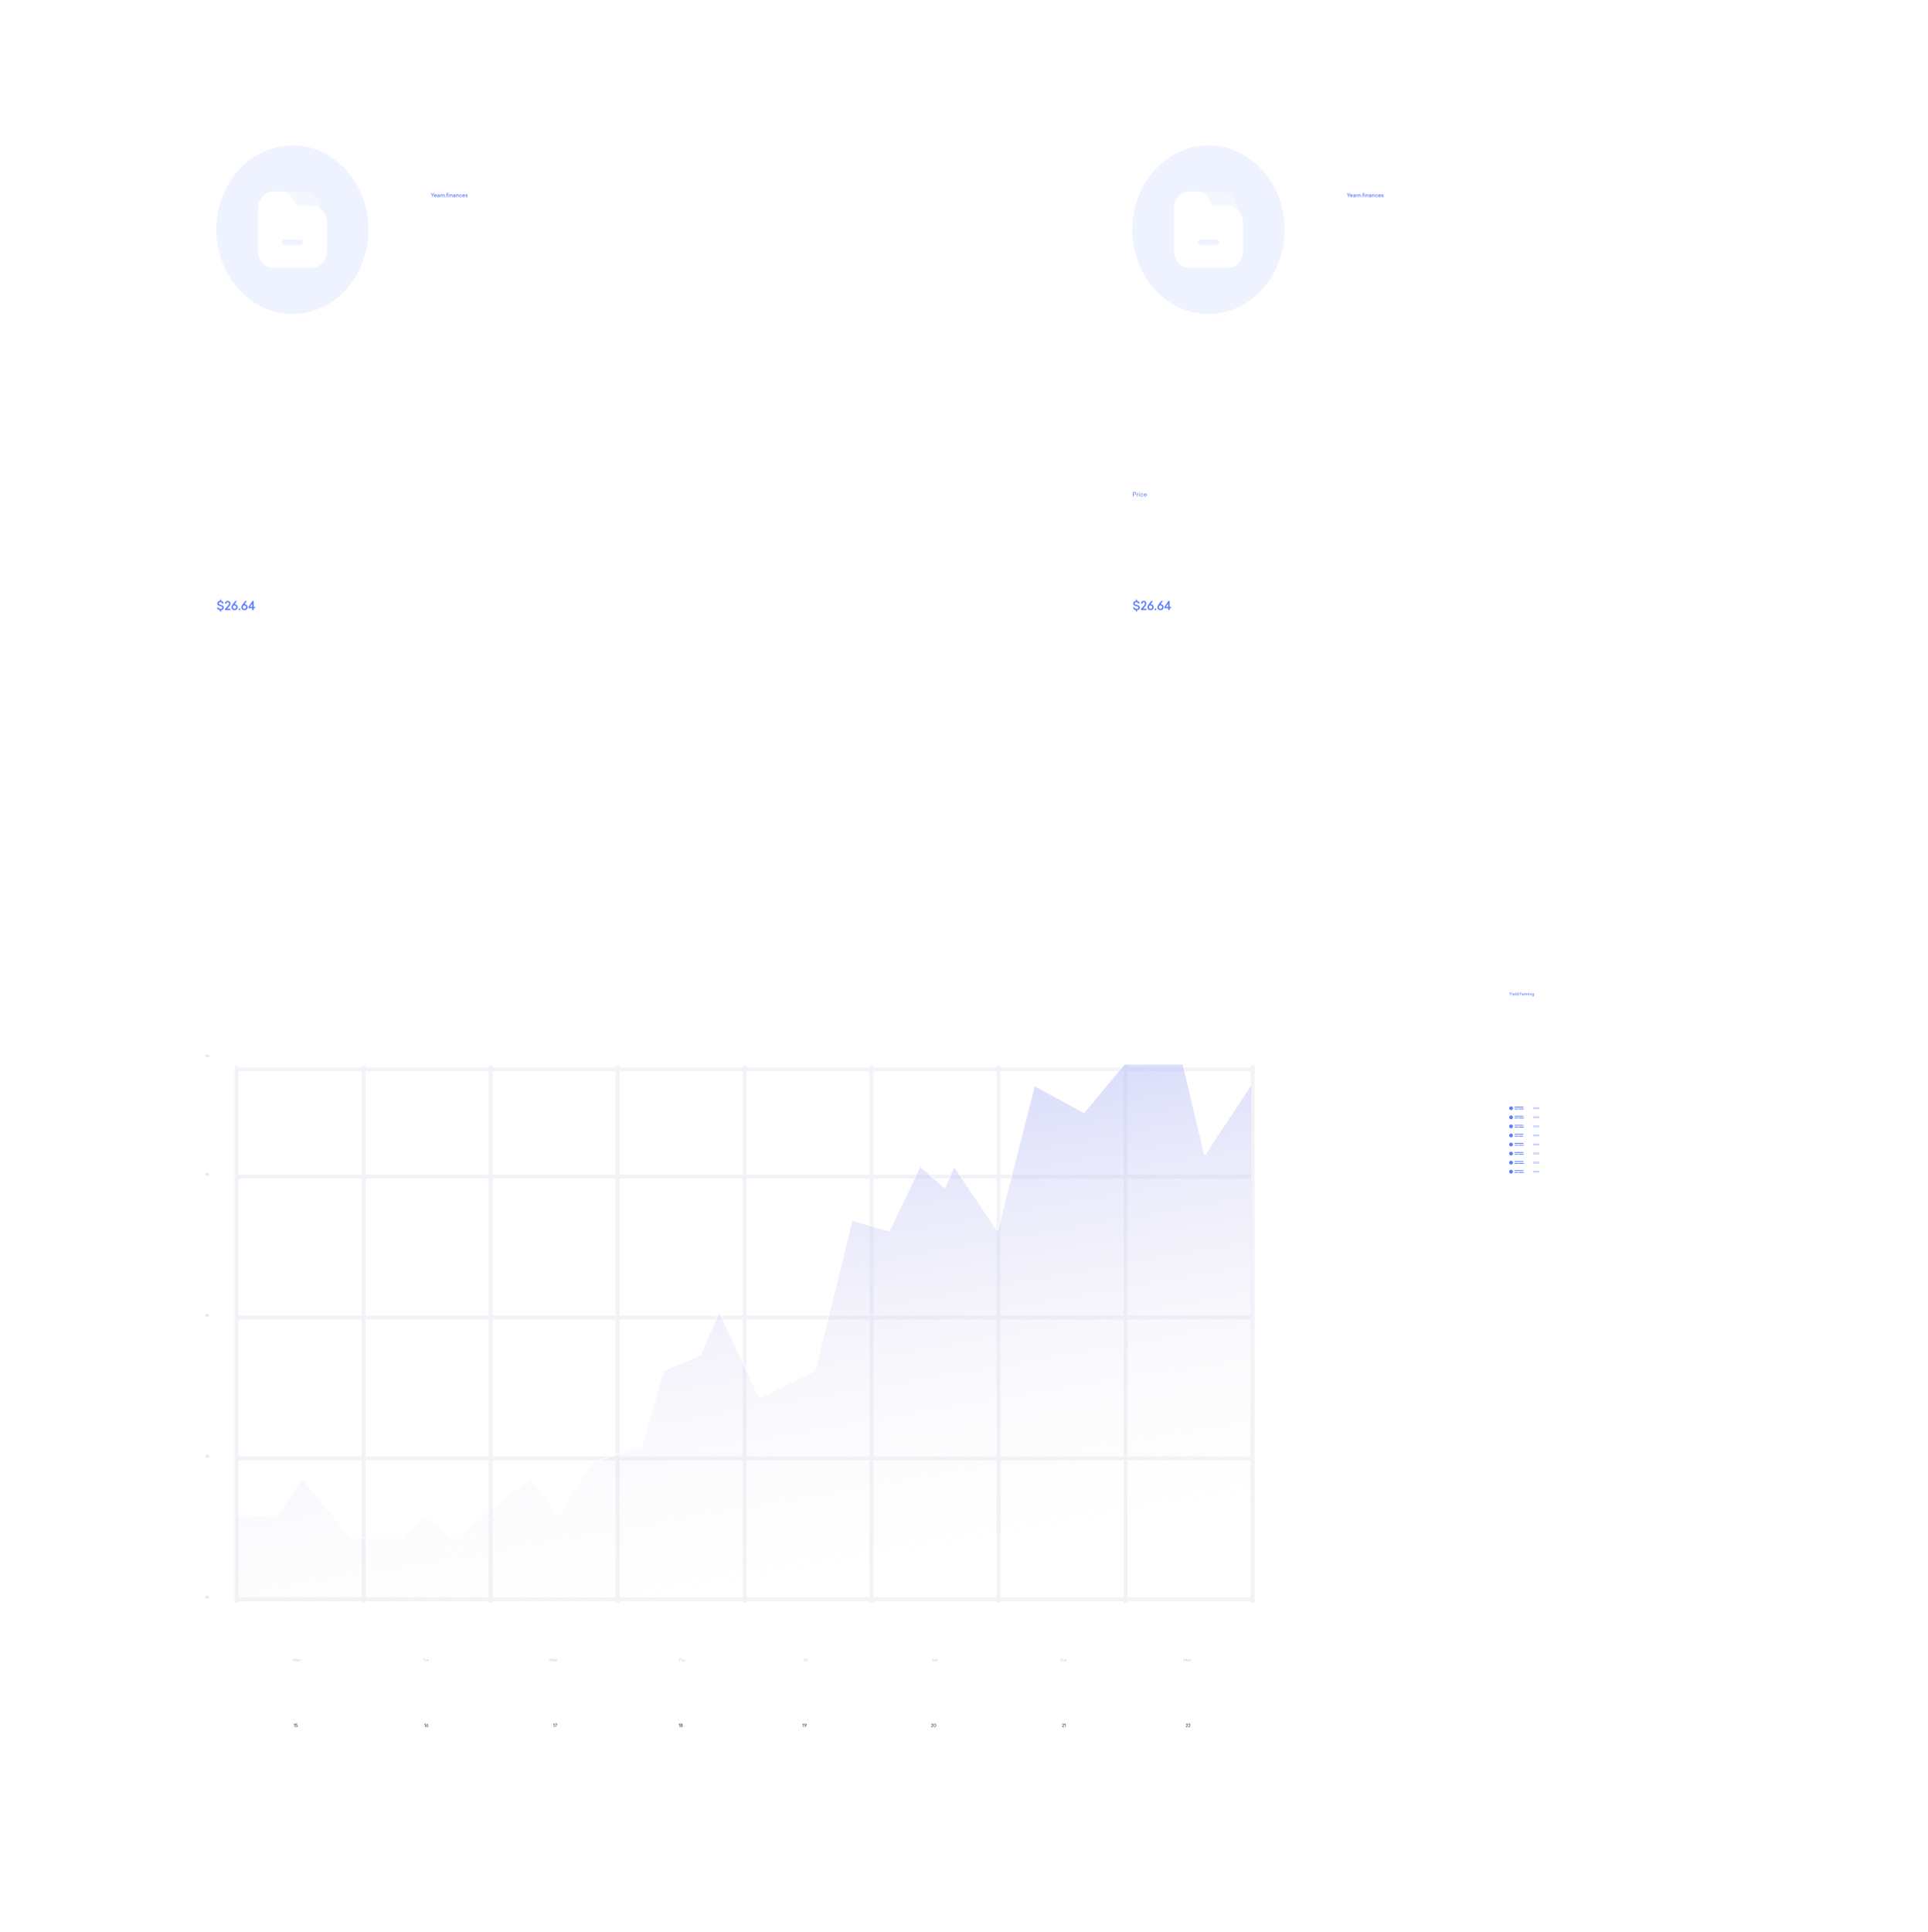<svg width="5108" height="5118" viewBox="0 0 5108 5118" fill="none" xmlns="http://www.w3.org/2000/svg">
<rect x="24" width="5000" height="5000" rx="18" fill="white"/>
<g filter="url(#filter0_d_35_3064)">
<rect x="170.523" y="162.271" width="2280.22" height="2139.96" rx="10" fill="white"/>
</g>
<path d="M593.037 1609.4C593.037 1607.45 592.365 1605.97 591.053 1605.01C589.741 1604.02 587.661 1603.19 584.845 1602.52C582.861 1602.04 581.485 1601.59 580.685 1601.14C579.917 1600.66 579.533 1599.89 579.533 1598.77C579.533 1596.63 581.165 1595.19 583.981 1595.19C586.669 1595.19 588.429 1596.66 588.557 1599.06L592.429 1598.84C592.301 1595.09 589.677 1592.57 585.677 1592.02V1588.47H582.669V1591.96C580.397 1592.18 578.637 1592.92 577.421 1594.23C576.237 1595.51 575.629 1597.08 575.629 1598.9C575.629 1601.11 576.397 1602.65 577.965 1603.67C579.597 1604.69 580.909 1605.11 583.437 1605.75C585.517 1606.23 586.989 1606.74 587.853 1607.25C588.717 1607.73 589.165 1608.53 589.165 1609.65C589.165 1612.05 587.309 1613.17 584.397 1613.17C581.357 1613.17 579.117 1611.51 578.957 1608.98L575.085 1609.21C575.213 1613.21 578.189 1615.86 582.669 1616.37V1619.93H585.677V1616.41C590.061 1616.02 593.037 1613.65 593.037 1609.4ZM610.451 1598.65C610.451 1594.39 607.859 1591.89 603.379 1591.89C598.899 1591.89 596.275 1594.61 596.179 1599.22L599.987 1599.45C600.019 1596.66 601.203 1595.29 603.475 1595.29C605.491 1595.29 606.643 1596.63 606.643 1598.81C606.643 1600.12 606.387 1601.24 605.907 1602.13C605.427 1603.03 604.499 1604.21 603.123 1605.65L596.243 1613.01V1616.15H610.675V1612.76H601.491L605.939 1607.99C607.379 1606.42 608.499 1604.92 609.267 1603.51C610.067 1602.07 610.451 1600.47 610.451 1598.65ZM623.157 1592.21L614.901 1603.54C613.781 1605.11 613.205 1606.81 613.205 1608.6C613.205 1610.97 613.973 1612.89 615.509 1614.33C617.077 1615.77 619.029 1616.47 621.429 1616.47C623.797 1616.47 625.749 1615.77 627.285 1614.33C628.853 1612.89 629.621 1610.97 629.621 1608.6C629.621 1606.26 628.853 1604.34 627.317 1602.9C625.813 1601.43 623.861 1600.66 621.525 1600.63L627.701 1592.21H623.157ZM621.429 1613.08C618.837 1613.08 617.077 1611.29 617.077 1608.47C617.077 1607.29 617.365 1606.29 617.973 1605.49C618.741 1604.47 619.893 1603.96 621.429 1603.96C624.021 1603.96 625.781 1605.65 625.781 1608.47C625.781 1611.29 623.989 1613.08 621.429 1613.08ZM634.569 1611.86C633.321 1611.86 632.297 1612.89 632.297 1614.2C632.297 1615.45 633.321 1616.47 634.569 1616.47C635.849 1616.47 636.905 1615.45 636.905 1614.2C636.905 1612.89 635.849 1611.86 634.569 1611.86ZM649.563 1592.21L641.307 1603.54C640.187 1605.11 639.611 1606.81 639.611 1608.6C639.611 1610.97 640.379 1612.89 641.915 1614.33C643.483 1615.77 645.435 1616.47 647.835 1616.47C650.203 1616.47 652.155 1615.77 653.691 1614.33C655.259 1612.89 656.027 1610.97 656.027 1608.6C656.027 1606.26 655.259 1604.34 653.723 1602.9C652.219 1601.43 650.267 1600.66 647.931 1600.63L654.107 1592.21H649.563ZM647.835 1613.08C645.243 1613.08 643.483 1611.29 643.483 1608.47C643.483 1607.29 643.771 1606.29 644.379 1605.49C645.147 1604.47 646.299 1603.96 647.835 1603.96C650.427 1603.96 652.187 1605.65 652.187 1608.47C652.187 1611.29 650.395 1613.08 647.835 1613.08ZM672.015 1592.21H668.815L658.223 1607.99V1611.13H668.271V1616.15H672.015V1611.13H675.759V1607.73H672.015V1592.21ZM668.239 1599.09V1607.73H662.415L668.239 1599.09Z" fill="#5C7BFF"/>
<path d="M574.893 1315.17H576.365V1310.45H579.581C580.669 1310.45 581.549 1310.13 582.237 1309.51C582.925 1308.89 583.261 1307.99 583.261 1306.84C583.261 1305.67 582.925 1304.77 582.237 1304.15C581.549 1303.53 580.669 1303.21 579.581 1303.21H574.893V1315.17ZM579.405 1304.5C580.765 1304.5 581.757 1305.32 581.757 1306.84C581.757 1308.33 580.765 1309.16 579.405 1309.16H576.349V1304.5H579.405ZM588.98 1306.92C587.716 1306.92 586.9 1307.49 586.58 1308.25V1307.01H585.236V1315.17H586.612V1310.49C586.612 1309.21 587.556 1308.25 588.98 1308.25V1306.92ZM592.289 1304.07C592.289 1303.56 591.873 1303.16 591.377 1303.16C590.881 1303.16 590.465 1303.56 590.465 1304.07C590.465 1304.57 590.865 1304.97 591.377 1304.97C591.873 1304.97 592.289 1304.57 592.289 1304.07ZM592.049 1307.01H590.673V1315.17H592.049V1307.01ZM598.317 1306.87C597.133 1306.87 596.173 1307.25 595.421 1308.01C594.669 1308.76 594.301 1309.78 594.301 1311.09C594.301 1312.41 594.669 1313.45 595.421 1314.2C596.173 1314.95 597.149 1315.33 598.317 1315.33C600.285 1315.33 601.693 1314.21 601.997 1312.41L600.653 1312.28C600.461 1313.43 599.597 1314.13 598.317 1314.13C596.781 1314.13 595.709 1313 595.709 1311.09C595.709 1309.19 596.765 1308.05 598.317 1308.05C599.549 1308.05 600.493 1308.82 600.637 1310.04L601.981 1309.93C601.869 1308.98 601.469 1308.25 600.781 1307.7C600.109 1307.14 599.293 1306.87 598.317 1306.87ZM611.311 1310.87C611.311 1309.65 610.975 1308.68 610.303 1307.96C609.647 1307.24 608.735 1306.87 607.567 1306.87C606.383 1306.87 605.423 1307.25 604.671 1308.01C603.919 1308.76 603.551 1309.8 603.551 1311.09C603.551 1312.39 603.919 1313.43 604.671 1314.2C605.423 1314.95 606.399 1315.33 607.599 1315.33C608.527 1315.33 609.327 1315.09 609.983 1314.61C610.639 1314.12 611.055 1313.51 611.231 1312.76L609.855 1312.68C609.583 1313.59 608.767 1314.13 607.567 1314.13C606.111 1314.13 605.087 1313.17 605.007 1311.62H611.311V1310.87ZM607.551 1308.07C609.071 1308.07 609.887 1309.03 609.935 1310.5H605.007C605.087 1308.95 606.095 1308.07 607.551 1308.07Z" fill="white"/>
<path d="M1151.03 511.628H1149.09L1146.24 516.234L1143.37 511.628H1141.44L1145.41 517.886V522.1H1147.06V517.886L1151.03 511.628ZM1157.16 518.334C1157.16 517.242 1156.85 516.374 1156.25 515.744C1155.64 515.114 1154.82 514.792 1153.8 514.792C1152.73 514.792 1151.86 515.128 1151.21 515.8C1150.55 516.458 1150.21 517.368 1150.21 518.516C1150.21 519.664 1150.55 520.574 1151.22 521.246C1151.89 521.904 1152.76 522.24 1153.84 522.24C1154.65 522.24 1155.36 522.016 1155.97 521.582C1156.57 521.148 1156.95 520.602 1157.09 519.944L1155.5 519.86C1155.29 520.546 1154.73 520.882 1153.8 520.882C1152.69 520.882 1151.95 520.182 1151.88 519.104H1157.16V518.334ZM1153.78 516.136C1154.92 516.136 1155.53 516.808 1155.57 517.872H1151.89C1151.96 516.766 1152.72 516.136 1153.78 516.136ZM1161.58 514.792C1160.72 514.792 1160.02 515.044 1159.5 515.562C1158.99 516.066 1158.72 516.654 1158.72 517.326L1160.3 517.382C1160.3 516.696 1160.75 516.164 1161.59 516.164C1162.44 516.164 1162.86 516.668 1162.86 517.662V517.872L1161.16 517.97C1159.41 518.068 1158.52 518.796 1158.52 520.14C1158.52 521.47 1159.46 522.24 1160.92 522.24C1161.66 522.24 1162.32 521.974 1162.86 521.456V522.1H1164.45V517.634C1164.45 515.8 1163.42 514.792 1161.58 514.792ZM1162.88 519.342C1162.88 520.392 1162.23 520.924 1161.18 520.924C1160.47 520.924 1160.11 520.658 1160.11 520.112C1160.11 519.538 1160.53 519.23 1161.38 519.188L1162.88 519.09V519.342ZM1170.21 514.834C1169.19 514.834 1168.52 515.198 1168.17 515.926V514.918H1166.64V522.1H1168.21V518.194C1168.21 517.13 1168.99 516.36 1170.21 516.36V514.834ZM1175.23 514.792C1174.24 514.792 1173.54 515.156 1173.13 515.87V514.918H1171.65V522.1H1173.21V517.998C1173.21 516.99 1173.89 516.248 1174.88 516.248C1175.83 516.248 1176.45 516.92 1176.45 517.984V522.1H1178.03V517.774C1178.03 516.864 1177.76 516.136 1177.25 515.604C1176.73 515.058 1176.06 514.792 1175.23 514.792ZM1180.68 520.224C1180.13 520.224 1179.69 520.672 1179.69 521.246C1179.69 521.792 1180.13 522.24 1180.68 522.24C1181.24 522.24 1181.7 521.792 1181.7 521.246C1181.7 520.672 1181.24 520.224 1180.68 520.224ZM1186.5 511.152C1184.82 511.152 1183.75 512.202 1183.75 513.924V514.918H1182.4V516.276H1183.75V522.1H1185.32V516.276H1187.09V514.918H1185.32V513.882C1185.32 513.042 1185.87 512.524 1186.67 512.524C1186.79 512.524 1186.95 512.538 1187.11 512.552V511.194C1186.93 511.166 1186.72 511.152 1186.5 511.152ZM1188.51 511.74C1188.14 512.118 1188.14 512.734 1188.51 513.126C1188.91 513.504 1189.52 513.504 1189.91 513.126C1190.31 512.734 1190.31 512.118 1189.91 511.74C1189.52 511.348 1188.91 511.348 1188.51 511.74ZM1190 514.918H1188.43V522.1H1190V514.918ZM1195.85 514.792C1194.85 514.792 1194.15 515.156 1193.75 515.87V514.918H1192.26V522.1H1193.83V517.998C1193.83 516.99 1194.5 516.248 1195.5 516.248C1196.45 516.248 1197.06 516.92 1197.06 517.984V522.1H1198.65V517.774C1198.65 516.864 1198.38 516.136 1197.86 515.604C1197.34 515.058 1196.67 514.792 1195.85 514.792ZM1203.45 514.792C1202.6 514.792 1201.9 515.044 1201.38 515.562C1200.86 516.066 1200.6 516.654 1200.6 517.326L1202.18 517.382C1202.18 516.696 1202.63 516.164 1203.47 516.164C1204.32 516.164 1204.74 516.668 1204.74 517.662V517.872L1203.03 517.97C1201.28 518.068 1200.4 518.796 1200.4 520.14C1200.4 521.47 1201.34 522.24 1202.79 522.24C1203.54 522.24 1204.19 521.974 1204.74 521.456V522.1H1206.32V517.634C1206.32 515.8 1205.3 514.792 1203.45 514.792ZM1204.75 519.342C1204.75 520.392 1204.11 520.924 1203.06 520.924C1202.35 520.924 1201.98 520.658 1201.98 520.112C1201.98 519.538 1202.4 519.23 1203.26 519.188L1204.75 519.09V519.342ZM1212.1 514.792C1211.11 514.792 1210.41 515.156 1210 515.87V514.918H1208.52V522.1H1210.09V517.998C1210.09 516.99 1210.76 516.248 1211.75 516.248C1212.7 516.248 1213.32 516.92 1213.32 517.984V522.1H1214.9V517.774C1214.9 516.864 1214.64 516.136 1214.12 515.604C1213.6 515.058 1212.93 514.792 1212.1 514.792ZM1220.25 514.792C1219.19 514.792 1218.32 515.128 1217.65 515.786C1216.99 516.444 1216.66 517.354 1216.66 518.516C1216.66 519.664 1216.99 520.574 1217.66 521.246C1218.34 521.904 1219.2 522.24 1220.25 522.24C1222 522.24 1223.29 521.218 1223.57 519.594L1222.03 519.454C1221.88 520.35 1221.22 520.882 1220.25 520.882C1219.08 520.882 1218.25 519.986 1218.25 518.516C1218.25 517.018 1219.06 516.136 1220.25 516.136C1221.21 516.136 1221.91 516.71 1222.02 517.648L1223.56 517.508C1223.32 515.828 1222 514.792 1220.25 514.792ZM1231.78 518.334C1231.78 517.242 1231.47 516.374 1230.87 515.744C1230.26 515.114 1229.44 514.792 1228.42 514.792C1227.35 514.792 1226.48 515.128 1225.83 515.8C1225.17 516.458 1224.83 517.368 1224.83 518.516C1224.83 519.664 1225.17 520.574 1225.84 521.246C1226.51 521.904 1227.38 522.24 1228.46 522.24C1229.27 522.24 1229.98 522.016 1230.59 521.582C1231.19 521.148 1231.57 520.602 1231.71 519.944L1230.12 519.86C1229.91 520.546 1229.35 520.882 1228.42 520.882C1227.31 520.882 1226.57 520.182 1226.5 519.104H1231.78V518.334ZM1228.4 516.136C1229.54 516.136 1230.15 516.808 1230.19 517.872H1226.51C1226.58 516.766 1227.34 516.136 1228.4 516.136ZM1235.9 514.792C1234.18 514.792 1233.17 515.66 1233.17 516.962C1233.17 517.648 1233.38 518.11 1233.89 518.432C1234.15 518.586 1234.4 518.698 1234.64 518.782C1234.88 518.866 1235.23 518.964 1235.66 519.062C1236.29 519.216 1236.7 519.342 1236.91 519.468C1237.12 519.594 1237.22 519.79 1237.22 520.07C1237.22 520.588 1236.73 520.882 1236 520.882C1235.15 520.882 1234.68 520.532 1234.6 519.846L1233.03 519.944C1233.2 521.386 1234.28 522.24 1235.97 522.24C1237.72 522.24 1238.79 521.386 1238.79 519.944C1238.79 518.754 1237.99 518.264 1236.31 517.83L1235.48 517.634C1235.27 517.578 1235.23 517.55 1235.08 517.494C1234.85 517.368 1234.74 517.2 1234.74 516.934C1234.74 516.402 1235.12 516.136 1235.86 516.136C1236.62 516.136 1237.02 516.472 1237.09 517.158L1238.66 517.074C1238.51 515.73 1237.54 514.792 1235.9 514.792Z" fill="#5C7BFF"/>
<ellipse opacity="0.1" cx="774.918" cy="608.519" rx="201.465" ry="223.124" fill="#5C7BFF"/>
<path opacity="0.4" d="M808.991 507.1H740.859C737.38 507.1 734.449 510.345 734.449 514.199C734.449 518.053 737.38 521.298 740.859 521.298H770.713L783.533 540.162C786.372 544.321 786.739 544.929 792.05 544.929H826.116C829.596 544.929 832.984 545.436 836.281 546.451C836.647 548.276 836.83 550.102 836.83 552.029V555.578C836.83 559.432 839.761 562.678 843.24 562.678C846.72 562.678 849.651 559.432 849.651 555.578V551.927C849.468 527.181 831.336 507.1 808.991 507.1Z" fill="white"/>
<path d="M849.469 553.144C845.531 550 841.044 547.668 836.19 546.349C832.985 545.335 829.505 544.828 826.026 544.828H791.96C786.648 544.828 786.282 544.219 783.443 540.061L770.623 521.197C764.67 512.475 760 507.1 745.073 507.1H723.828C701.483 507.1 683.352 527.181 683.352 551.927V665.112C683.352 689.858 701.483 709.939 723.828 709.939H826.026C848.37 709.939 866.502 689.858 866.502 665.112V589.655C866.502 574.544 859.817 561.258 849.469 553.144ZM796.264 649.087H753.59C750.018 649.087 747.179 645.943 747.179 641.988C747.179 638.134 750.018 634.889 753.59 634.889H796.172C799.652 634.889 802.582 638.134 802.582 641.988C802.582 645.943 799.743 649.087 796.264 649.087Z" fill="white"/>
<g filter="url(#filter1_d_35_3064)">
<rect x="2597.26" y="162.271" width="2280.22" height="2139.96" rx="10" fill="white"/>
</g>
<path d="M3019.78 1609.4C3019.78 1607.45 3019.1 1605.97 3017.79 1605.01C3016.48 1604.02 3014.4 1603.19 3011.58 1602.52C3009.6 1602.04 3008.22 1601.59 3007.42 1601.14C3006.66 1600.66 3006.27 1599.89 3006.27 1598.77C3006.27 1596.63 3007.9 1595.19 3010.72 1595.19C3013.41 1595.19 3015.17 1596.66 3015.3 1599.06L3019.17 1598.84C3019.04 1595.09 3016.42 1592.57 3012.42 1592.02V1588.47H3009.41V1591.96C3007.14 1592.18 3005.38 1592.92 3004.16 1594.23C3002.98 1595.51 3002.37 1597.08 3002.37 1598.9C3002.37 1601.11 3003.14 1602.65 3004.7 1603.67C3006.34 1604.69 3007.65 1605.11 3010.18 1605.75C3012.26 1606.23 3013.73 1606.74 3014.59 1607.25C3015.46 1607.73 3015.9 1608.53 3015.9 1609.65C3015.9 1612.05 3014.05 1613.17 3011.14 1613.17C3008.1 1613.17 3005.86 1611.51 3005.7 1608.98L3001.82 1609.21C3001.95 1613.21 3004.93 1615.86 3009.41 1616.37V1619.93H3012.42V1616.41C3016.8 1616.02 3019.78 1613.65 3019.78 1609.4ZM3037.19 1598.65C3037.19 1594.39 3034.6 1591.89 3030.12 1591.89C3025.64 1591.89 3023.01 1594.61 3022.92 1599.22L3026.73 1599.45C3026.76 1596.66 3027.94 1595.29 3030.21 1595.29C3032.23 1595.29 3033.38 1596.63 3033.38 1598.81C3033.38 1600.12 3033.13 1601.24 3032.65 1602.13C3032.17 1603.03 3031.24 1604.21 3029.86 1605.65L3022.98 1613.01V1616.15H3037.41V1612.76H3028.23L3032.68 1607.99C3034.12 1606.42 3035.24 1604.92 3036.01 1603.51C3036.81 1602.07 3037.19 1600.47 3037.19 1598.65ZM3049.9 1592.21L3041.64 1603.54C3040.52 1605.11 3039.94 1606.81 3039.94 1608.6C3039.94 1610.97 3040.71 1612.89 3042.25 1614.33C3043.82 1615.77 3045.77 1616.47 3048.17 1616.47C3050.54 1616.47 3052.49 1615.77 3054.02 1614.33C3055.59 1612.89 3056.36 1610.97 3056.36 1608.6C3056.36 1606.26 3055.59 1604.34 3054.06 1602.9C3052.55 1601.43 3050.6 1600.66 3048.26 1600.63L3054.44 1592.21H3049.9ZM3048.17 1613.08C3045.58 1613.08 3043.82 1611.29 3043.82 1608.47C3043.82 1607.29 3044.1 1606.29 3044.71 1605.49C3045.48 1604.47 3046.63 1603.96 3048.17 1603.96C3050.76 1603.96 3052.52 1605.65 3052.52 1608.47C3052.52 1611.29 3050.73 1613.08 3048.17 1613.08ZM3061.31 1611.86C3060.06 1611.86 3059.04 1612.89 3059.04 1614.2C3059.04 1615.45 3060.06 1616.47 3061.31 1616.47C3062.59 1616.47 3063.64 1615.45 3063.64 1614.2C3063.64 1612.89 3062.59 1611.86 3061.31 1611.86ZM3076.3 1592.21L3068.05 1603.54C3066.93 1605.11 3066.35 1606.81 3066.35 1608.6C3066.35 1610.97 3067.12 1612.89 3068.65 1614.33C3070.22 1615.77 3072.17 1616.47 3074.57 1616.47C3076.94 1616.47 3078.89 1615.77 3080.43 1614.33C3082 1612.89 3082.77 1610.97 3082.77 1608.6C3082.77 1606.26 3082 1604.34 3080.46 1602.9C3078.96 1601.43 3077.01 1600.66 3074.67 1600.63L3080.85 1592.21H3076.3ZM3074.57 1613.08C3071.98 1613.08 3070.22 1611.29 3070.22 1608.47C3070.22 1607.29 3070.51 1606.29 3071.12 1605.49C3071.89 1604.47 3073.04 1603.96 3074.57 1603.96C3077.17 1603.96 3078.93 1605.65 3078.93 1608.47C3078.93 1611.29 3077.13 1613.08 3074.57 1613.08ZM3098.75 1592.21H3095.55L3084.96 1607.99V1611.13H3095.01V1616.15H3098.75V1611.13H3102.5V1607.73H3098.75V1592.21ZM3094.98 1599.09V1607.73H3089.15L3094.98 1599.09Z" fill="#5C7BFF"/>
<path d="M3001.63 1315.17H3003.1V1310.45H3006.32C3007.41 1310.45 3008.29 1310.13 3008.98 1309.51C3009.66 1308.89 3010 1307.99 3010 1306.84C3010 1305.67 3009.66 1304.77 3008.98 1304.15C3008.29 1303.53 3007.41 1303.21 3006.32 1303.21H3001.63V1315.17ZM3006.14 1304.5C3007.5 1304.5 3008.5 1305.32 3008.5 1306.84C3008.5 1308.33 3007.5 1309.16 3006.14 1309.16H3003.09V1304.5H3006.14ZM3015.72 1306.92C3014.45 1306.92 3013.64 1307.49 3013.32 1308.25V1307.01H3011.97V1315.17H3013.35V1310.49C3013.35 1309.21 3014.29 1308.25 3015.72 1308.25V1306.92ZM3019.03 1304.07C3019.03 1303.56 3018.61 1303.16 3018.12 1303.16C3017.62 1303.16 3017.2 1303.56 3017.2 1304.07C3017.2 1304.57 3017.6 1304.97 3018.12 1304.97C3018.61 1304.97 3019.03 1304.57 3019.03 1304.07ZM3018.79 1307.01H3017.41V1315.17H3018.79V1307.01ZM3025.06 1306.87C3023.87 1306.87 3022.91 1307.25 3022.16 1308.01C3021.41 1308.76 3021.04 1309.78 3021.04 1311.09C3021.04 1312.41 3021.41 1313.45 3022.16 1314.2C3022.91 1314.95 3023.89 1315.33 3025.06 1315.33C3027.02 1315.33 3028.43 1314.21 3028.74 1312.41L3027.39 1312.28C3027.2 1313.43 3026.34 1314.13 3025.06 1314.13C3023.52 1314.13 3022.45 1313 3022.45 1311.09C3022.45 1309.19 3023.5 1308.05 3025.06 1308.05C3026.29 1308.05 3027.23 1308.82 3027.38 1310.04L3028.72 1309.93C3028.61 1308.98 3028.21 1308.25 3027.52 1307.7C3026.85 1307.14 3026.03 1306.87 3025.06 1306.87ZM3038.05 1310.87C3038.05 1309.65 3037.71 1308.68 3037.04 1307.96C3036.39 1307.24 3035.47 1306.87 3034.31 1306.87C3033.12 1306.87 3032.16 1307.25 3031.41 1308.01C3030.66 1308.76 3030.29 1309.8 3030.29 1311.09C3030.29 1312.39 3030.66 1313.43 3031.41 1314.2C3032.16 1314.95 3033.14 1315.33 3034.34 1315.33C3035.27 1315.33 3036.07 1315.09 3036.72 1314.61C3037.38 1314.12 3037.79 1313.51 3037.97 1312.76L3036.59 1312.68C3036.32 1313.59 3035.51 1314.13 3034.31 1314.13C3032.85 1314.13 3031.83 1313.17 3031.75 1311.62H3038.05V1310.87ZM3034.29 1308.07C3035.81 1308.07 3036.63 1309.03 3036.67 1310.5H3031.75C3031.83 1308.95 3032.83 1308.07 3034.29 1308.07Z" fill="#5C7BFF"/>
<path d="M3577.76 511.628H3575.83L3572.98 516.234L3570.11 511.628H3568.17L3572.15 517.886V522.1H3573.8V517.886L3577.76 511.628ZM3583.89 518.334C3583.89 517.242 3583.59 516.374 3582.98 515.744C3582.38 515.114 3581.56 514.792 3580.53 514.792C3579.47 514.792 3578.6 515.128 3577.94 515.8C3577.29 516.458 3576.95 517.368 3576.95 518.516C3576.95 519.664 3577.29 520.574 3577.96 521.246C3578.63 521.904 3579.5 522.24 3580.58 522.24C3581.39 522.24 3582.1 522.016 3582.7 521.582C3583.31 521.148 3583.68 520.602 3583.82 519.944L3582.24 519.86C3582.03 520.546 3581.47 520.882 3580.53 520.882C3579.43 520.882 3578.69 520.182 3578.62 519.104H3583.89V518.334ZM3580.52 516.136C3581.65 516.136 3582.27 516.808 3582.31 517.872H3578.63C3578.7 516.766 3579.46 516.136 3580.52 516.136ZM3588.31 514.792C3587.46 514.792 3586.76 515.044 3586.24 515.562C3585.72 516.066 3585.46 516.654 3585.46 517.326L3587.04 517.382C3587.04 516.696 3587.49 516.164 3588.33 516.164C3589.18 516.164 3589.6 516.668 3589.6 517.662V517.872L3587.89 517.97C3586.14 518.068 3585.26 518.796 3585.26 520.14C3585.26 521.47 3586.2 522.24 3587.66 522.24C3588.4 522.24 3589.06 521.974 3589.6 521.456V522.1H3591.18V517.634C3591.18 515.8 3590.16 514.792 3588.31 514.792ZM3589.62 519.342C3589.62 520.392 3588.97 520.924 3587.92 520.924C3587.21 520.924 3586.84 520.658 3586.84 520.112C3586.84 519.538 3587.26 519.23 3588.12 519.188L3589.62 519.09V519.342ZM3596.95 514.834C3595.93 514.834 3595.26 515.198 3594.91 515.926V514.918H3593.38V522.1H3594.95V518.194C3594.95 517.13 3595.73 516.36 3596.95 516.36V514.834ZM3601.97 514.792C3600.97 514.792 3600.27 515.156 3599.87 515.87V514.918H3598.38V522.1H3599.95V517.998C3599.95 516.99 3600.62 516.248 3601.62 516.248C3602.57 516.248 3603.19 516.92 3603.19 517.984V522.1H3604.77V517.774C3604.77 516.864 3604.5 516.136 3603.98 515.604C3603.47 515.058 3602.79 514.792 3601.97 514.792ZM3607.42 520.224C3606.87 520.224 3606.42 520.672 3606.42 521.246C3606.42 521.792 3606.87 522.24 3607.42 522.24C3607.98 522.24 3608.44 521.792 3608.44 521.246C3608.44 520.672 3607.98 520.224 3607.42 520.224ZM3613.24 511.152C3611.56 511.152 3610.49 512.202 3610.49 513.924V514.918H3609.13V516.276H3610.49V522.1H3612.06V516.276H3613.82V514.918H3612.06V513.882C3612.06 513.042 3612.61 512.524 3613.4 512.524C3613.53 512.524 3613.68 512.538 3613.85 512.552V511.194C3613.67 511.166 3613.46 511.152 3613.24 511.152ZM3615.25 511.74C3614.87 512.118 3614.87 512.734 3615.25 513.126C3615.64 513.504 3616.26 513.504 3616.65 513.126C3617.04 512.734 3617.04 512.118 3616.65 511.74C3616.26 511.348 3615.64 511.348 3615.25 511.74ZM3616.74 514.918H3615.17V522.1H3616.74V514.918ZM3622.59 514.792C3621.59 514.792 3620.89 515.156 3620.49 515.87V514.918H3619V522.1H3620.57V517.998C3620.57 516.99 3621.24 516.248 3622.24 516.248C3623.19 516.248 3623.8 516.92 3623.8 517.984V522.1H3625.39V517.774C3625.39 516.864 3625.12 516.136 3624.6 515.604C3624.08 515.058 3623.41 514.792 3622.59 514.792ZM3630.19 514.792C3629.34 514.792 3628.64 515.044 3628.12 515.562C3627.6 516.066 3627.34 516.654 3627.34 517.326L3628.92 517.382C3628.92 516.696 3629.37 516.164 3630.21 516.164C3631.06 516.164 3631.48 516.668 3631.48 517.662V517.872L3629.77 517.97C3628.02 518.068 3627.14 518.796 3627.14 520.14C3627.14 521.47 3628.08 522.24 3629.53 522.24C3630.28 522.24 3630.93 521.974 3631.48 521.456V522.1H3633.06V517.634C3633.06 515.8 3632.04 514.792 3630.19 514.792ZM3631.49 519.342C3631.49 520.392 3630.85 520.924 3629.8 520.924C3629.09 520.924 3628.72 520.658 3628.72 520.112C3628.72 519.538 3629.14 519.23 3630 519.188L3631.49 519.09V519.342ZM3638.84 514.792C3637.85 514.792 3637.15 515.156 3636.74 515.87V514.918H3635.26V522.1H3636.83V517.998C3636.83 516.99 3637.5 516.248 3638.49 516.248C3639.44 516.248 3640.06 516.92 3640.06 517.984V522.1H3641.64V517.774C3641.64 516.864 3641.38 516.136 3640.86 515.604C3640.34 515.058 3639.67 514.792 3638.84 514.792ZM3646.99 514.792C3645.93 514.792 3645.06 515.128 3644.39 515.786C3643.73 516.444 3643.39 517.354 3643.39 518.516C3643.39 519.664 3643.73 520.574 3644.4 521.246C3645.07 521.904 3645.94 522.24 3646.99 522.24C3648.74 522.24 3650.03 521.218 3650.31 519.594L3648.77 519.454C3648.62 520.35 3647.96 520.882 3646.99 520.882C3645.82 520.882 3644.99 519.986 3644.99 518.516C3644.99 517.018 3645.8 516.136 3646.99 516.136C3647.94 516.136 3648.64 516.71 3648.76 517.648L3650.3 517.508C3650.06 515.828 3648.74 514.792 3646.99 514.792ZM3658.51 518.334C3658.51 517.242 3658.21 516.374 3657.6 515.744C3657 515.114 3656.18 514.792 3655.15 514.792C3654.09 514.792 3653.22 515.128 3652.56 515.8C3651.91 516.458 3651.57 517.368 3651.57 518.516C3651.57 519.664 3651.91 520.574 3652.58 521.246C3653.25 521.904 3654.12 522.24 3655.2 522.24C3656.01 522.24 3656.72 522.016 3657.32 521.582C3657.93 521.148 3658.3 520.602 3658.44 519.944L3656.86 519.86C3656.65 520.546 3656.09 520.882 3655.15 520.882C3654.05 520.882 3653.31 520.182 3653.24 519.104H3658.51V518.334ZM3655.14 516.136C3656.27 516.136 3656.89 516.808 3656.93 517.872H3653.25C3653.32 516.766 3654.08 516.136 3655.14 516.136ZM3662.64 514.792C3660.92 514.792 3659.91 515.66 3659.91 516.962C3659.91 517.648 3660.12 518.11 3660.63 518.432C3660.89 518.586 3661.14 518.698 3661.38 518.782C3661.62 518.866 3661.97 518.964 3662.4 519.062C3663.03 519.216 3663.44 519.342 3663.65 519.468C3663.86 519.594 3663.96 519.79 3663.96 520.07C3663.96 520.588 3663.47 520.882 3662.74 520.882C3661.89 520.882 3661.42 520.532 3661.34 519.846L3659.77 519.944C3659.94 521.386 3661.02 522.24 3662.71 522.24C3664.46 522.24 3665.53 521.386 3665.53 519.944C3665.53 518.754 3664.73 518.264 3663.05 517.83L3662.22 517.634C3662.01 517.578 3661.97 517.55 3661.82 517.494C3661.59 517.368 3661.48 517.2 3661.48 516.934C3661.48 516.402 3661.86 516.136 3662.6 516.136C3663.36 516.136 3663.76 516.472 3663.83 517.158L3665.4 517.074C3665.25 515.73 3664.28 514.792 3662.64 514.792Z" fill="#5C7BFF"/>
<ellipse opacity="0.1" cx="3201.66" cy="608.519" rx="201.465" ry="223.124" fill="#5C7BFF"/>
<path opacity="0.4" d="M3235.73 507.1H3167.6C3164.12 507.1 3161.19 510.345 3161.19 514.199C3161.19 518.053 3164.12 521.298 3167.6 521.298H3197.45L3210.27 540.162C3213.11 544.321 3213.48 544.929 3218.79 544.929H3252.85C3256.33 544.929 3259.72 545.436 3263.02 546.451C3263.39 548.276 3263.57 550.102 3263.57 552.029V555.578C3263.57 559.432 3266.5 562.678 3269.98 562.678C3273.46 562.678 3276.39 559.432 3276.39 555.578V551.927C3276.21 527.181 3258.07 507.1 3235.73 507.1Z" fill="white"/>
<path d="M3276.21 553.144C3272.27 550 3267.78 547.668 3262.93 546.349C3259.72 545.335 3256.24 544.828 3252.76 544.828H3218.7C3213.39 544.828 3213.02 544.219 3210.18 540.061L3197.36 521.197C3191.41 512.475 3186.74 507.1 3171.81 507.1H3150.57C3128.22 507.1 3110.09 527.181 3110.09 551.927V665.112C3110.09 689.858 3128.22 709.939 3150.57 709.939H3252.76C3275.11 709.939 3293.24 689.858 3293.24 665.112V589.655C3293.24 574.544 3286.56 561.258 3276.21 553.144ZM3223 649.087H3180.33C3176.76 649.087 3173.92 645.943 3173.92 641.988C3173.92 638.134 3176.76 634.889 3180.33 634.889H3222.91C3226.39 634.889 3229.32 638.134 3229.32 641.988C3229.32 645.943 3226.48 649.087 3223 649.087Z" fill="white"/>
<g filter="url(#filter2_d_35_3064)">
<rect x="170.504" y="2464.5" width="3534.8" height="2373.23" rx="10" fill="white"/>
</g>
<g opacity="0.2">
<rect x="621.793" y="2823.19" width="10.195" height="1422.74" fill="#B9C1D9"/>
<rect x="958.258" y="2823.19" width="10.195" height="1422.74" fill="#B9C1D9"/>
<rect x="1294.68" y="2823.19" width="10.195" height="1422.74" fill="#B9C1D9"/>
<rect x="1631.17" y="2823.19" width="10.195" height="1422.74" fill="#B9C1D9"/>
<rect x="1967.59" y="2823.19" width="10.195" height="1422.74" fill="#B9C1D9"/>
<rect x="2304.06" y="2823.19" width="10.195" height="1422.74" fill="#B9C1D9"/>
<rect x="2640.48" y="2823.19" width="10.195" height="1422.74" fill="#B9C1D9"/>
<rect x="2976.95" y="2823.19" width="10.195" height="1422.74" fill="#B9C1D9"/>
<rect x="3314.49" y="4231.8" width="10.088" height="2687.1" transform="rotate(90 3314.49 4231.8)" fill="#B9C1D9"/>
<rect x="3314.49" y="3858.54" width="10.088" height="2687.1" transform="rotate(90 3314.49 3858.54)" fill="#B9C1D9"/>
<rect x="3314.49" y="3485.29" width="10.088" height="2687.1" transform="rotate(90 3314.49 3485.29)" fill="#B9C1D9"/>
<rect x="3314.49" y="3112.02" width="10.088" height="2687.1" transform="rotate(90 3314.49 3112.02)" fill="#B9C1D9"/>
<rect x="3314.49" y="2828.05" width="10.088" height="2687.1" transform="rotate(90 3314.49 2828.05)" fill="#B9C1D9"/>
<rect x="3313.39" y="2823.19" width="10.195" height="1422.74" fill="#B9C1D9"/>
</g>
<path d="M546.83 4227.27C546.083 4227.27 545.489 4227.58 545.048 4228.18C544.616 4228.79 544.4 4229.63 544.4 4230.73C544.4 4231.83 544.616 4232.68 545.048 4233.29C545.489 4233.89 546.083 4234.19 546.83 4234.19C547.568 4234.19 548.153 4233.89 548.585 4233.29C549.026 4232.68 549.242 4231.83 549.242 4230.73C549.242 4229.63 549.026 4228.79 548.585 4228.18C548.153 4227.58 547.568 4227.27 546.83 4227.27ZM548 4228.7C548.279 4229.16 548.414 4229.84 548.414 4230.73C548.414 4231.62 548.279 4232.3 548 4232.75C547.73 4233.21 547.334 4233.45 546.821 4233.45C546.308 4233.45 545.912 4233.21 545.642 4232.75C545.372 4232.3 545.237 4231.62 545.237 4230.73C545.237 4229.84 545.372 4229.16 545.642 4228.7C545.912 4228.25 546.308 4228.01 546.821 4228.01C547.334 4228.01 547.73 4228.25 548 4228.7ZM551.272 4227.1H550.498V4234.1H551.272V4232.56L551.767 4232.07L553.477 4234.1H554.467L552.316 4231.5L554.251 4229.51H553.288L551.272 4231.52V4227.1Z" fill="#B9C1D9"/>
<path d="M547.177 3854.02C545.953 3854.02 545.224 3854.74 545.179 3855.92L545.989 3855.97C546.052 3855.19 546.466 3854.75 547.177 3854.75C547.861 3854.75 548.284 3855.15 548.284 3855.86C548.284 3856.55 547.798 3856.99 547.105 3856.99H546.466V3857.72H547.123C547.924 3857.72 548.455 3858.14 548.455 3858.92C548.455 3859.71 547.978 3860.19 547.195 3860.19C546.412 3860.19 545.971 3859.73 545.899 3858.9L545.071 3858.95C545.152 3860.18 545.899 3860.93 547.195 3860.93C547.825 3860.93 548.329 3860.75 548.707 3860.39C549.094 3860.03 549.283 3859.54 549.283 3858.94C549.283 3858.08 548.824 3857.51 548.149 3857.35C548.716 3857.14 549.112 3856.62 549.112 3855.86C549.112 3854.74 548.374 3854.02 547.177 3854.02ZM551.259 3853.84H550.485V3860.84H551.259V3859.3L551.754 3858.81L553.464 3860.84H554.454L552.303 3858.25L554.238 3856.25H553.275L551.259 3858.26V3853.84Z" fill="#B9C1D9"/>
<path d="M547.058 3483.28C546.959 3483.28 546.878 3483.28 546.833 3483.29L548.651 3480.85H547.679L545.258 3484.09C544.952 3484.5 544.799 3484.97 544.799 3485.48C544.799 3486.14 545.006 3486.66 545.429 3487.07C545.852 3487.47 546.401 3487.67 547.058 3487.67C547.706 3487.67 548.246 3487.47 548.669 3487.07C549.092 3486.66 549.308 3486.14 549.308 3485.48C549.308 3484.83 549.092 3484.3 548.669 3483.89C548.246 3483.49 547.706 3483.28 547.058 3483.28ZM547.058 3486.93C546.221 3486.93 545.627 3486.36 545.627 3485.46C545.627 3485.07 545.726 3484.75 545.924 3484.5C546.185 3484.17 546.563 3484 547.058 3484C547.886 3484 548.48 3484.57 548.48 3485.46C548.48 3486.35 547.886 3486.93 547.058 3486.93ZM551.259 3480.59H550.485V3487.58H551.259V3486.04L551.754 3485.56L553.464 3487.58H554.454L552.303 3484.99L554.238 3482.99H553.275L551.259 3485.01V3480.59Z" fill="#B9C1D9"/>
<path d="M547.022 3107.5C546.374 3107.5 545.834 3107.7 545.411 3108.1C544.988 3108.51 544.772 3109.03 544.772 3109.69C544.772 3110.35 544.988 3110.88 545.411 3111.28C545.834 3111.69 546.374 3111.89 547.022 3111.89C547.121 3111.89 547.202 3111.89 547.247 3111.88L545.429 3114.32H546.401L548.822 3111.08C549.128 3110.67 549.281 3110.2 549.281 3109.69C549.281 3109.03 549.065 3108.51 548.642 3108.1C548.219 3107.7 547.679 3107.5 547.022 3107.5ZM547.022 3111.17C546.194 3111.17 545.6 3110.61 545.6 3109.72C545.6 3108.82 546.194 3108.24 547.022 3108.24C547.859 3108.24 548.453 3108.82 548.453 3109.72C548.453 3110.1 548.354 3110.42 548.156 3110.67C547.895 3111 547.517 3111.17 547.022 3111.17ZM551.259 3107.33H550.485V3114.32H551.259V3112.78L551.754 3112.3L553.464 3114.32H554.454L552.303 3111.73L554.238 3109.73H553.275L551.259 3111.75V3107.33Z" fill="#B9C1D9"/>
<path d="M547.022 2794.23C546.374 2794.23 545.834 2794.43 545.411 2794.83C544.988 2795.24 544.772 2795.76 544.772 2796.42C544.772 2797.07 544.988 2797.61 545.411 2798.01C545.834 2798.42 546.374 2798.62 547.022 2798.62C547.121 2798.62 547.202 2798.62 547.247 2798.61L545.429 2801.05H546.401L548.822 2797.81C549.128 2797.4 549.281 2796.93 549.281 2796.42C549.281 2795.76 549.065 2795.24 548.642 2794.83C548.219 2794.43 547.679 2794.23 547.022 2794.23ZM547.022 2797.9C546.194 2797.9 545.6 2797.34 545.6 2796.44C545.6 2795.55 546.194 2794.97 547.022 2794.97C547.859 2794.97 548.453 2795.54 548.453 2796.44C548.453 2796.83 548.354 2797.15 548.156 2797.4C547.895 2797.73 547.517 2797.9 547.022 2797.9ZM551.259 2794.06H550.485V2801.05H551.259V2799.51L551.754 2799.03L553.464 2801.05H554.454L552.303 2798.46L554.238 2796.46H553.275L551.259 2798.48V2794.06Z" fill="#B9C1D9"/>
<path d="M784.827 4394.04H784.116L781.227 4399.53L778.338 4394.04H777.618V4400.77H778.446V4395.9L780.957 4400.72H781.506L784.008 4395.9V4400.77H784.827V4394.04ZM786.784 4396.76C786.343 4397.19 786.118 4397.76 786.118 4398.47C786.118 4399.19 786.343 4399.76 786.784 4400.2C787.234 4400.64 787.801 4400.86 788.476 4400.86C789.151 4400.86 789.718 4400.64 790.159 4400.2C790.609 4399.76 790.834 4399.19 790.834 4398.47C790.834 4397.76 790.609 4397.19 790.159 4396.76C789.718 4396.31 789.151 4396.1 788.476 4396.1C787.801 4396.1 787.234 4396.31 786.784 4396.76ZM789.601 4397.23C789.898 4397.54 790.051 4397.95 790.051 4398.47C790.051 4399 789.898 4399.41 789.601 4399.73C789.304 4400.03 788.935 4400.18 788.476 4400.18C788.017 4400.18 787.639 4400.03 787.342 4399.73C787.045 4399.41 786.901 4399 786.901 4398.47C786.901 4397.95 787.045 4397.54 787.342 4397.23C787.639 4396.93 788.017 4396.77 788.476 4396.77C788.935 4396.77 789.304 4396.93 789.601 4397.23ZM794.271 4396.1C793.587 4396.1 793.083 4396.42 792.84 4396.86V4396.18H792.102V4400.77H792.876V4398.09C792.876 4397.74 792.993 4397.43 793.218 4397.19C793.452 4396.94 793.749 4396.82 794.109 4396.82C794.802 4396.82 795.27 4397.32 795.27 4398.08V4400.77H796.053V4397.98C796.053 4397.41 795.882 4396.95 795.549 4396.61C795.216 4396.27 794.793 4396.1 794.271 4396.1Z" fill="#B9C1D9"/>
<path d="M781.188 4566.2H780.384L777.984 4568.04L778.524 4568.89L780.108 4567.68V4575.18H781.188V4566.2ZM785.761 4569.67C785.197 4569.67 784.681 4569.81 784.225 4570.1V4567.17H788.101V4566.2H783.145V4571.18H784.153C784.597 4570.82 785.101 4570.64 785.653 4570.64C786.673 4570.64 787.345 4571.36 787.345 4572.45C787.345 4573.56 786.721 4574.31 785.629 4574.31C784.585 4574.31 784.021 4573.71 783.925 4572.67L782.821 4572.73C782.929 4574.33 783.937 4575.3 785.617 4575.3C786.493 4575.3 787.177 4575.03 787.681 4574.51C788.185 4573.98 788.437 4573.28 788.437 4572.43C788.437 4571.58 788.185 4570.91 787.693 4570.41C787.201 4569.92 786.553 4569.67 785.761 4569.67Z" fill="#273052"/>
<path d="M1126.48 4394.04H1120.64V4394.77H1123.15V4400.77H1123.97V4394.77H1126.48V4394.04ZM1130.2 4396.18H1129.43V4398.86C1129.43 4399.57 1128.98 4400.13 1128.27 4400.13C1127.58 4400.13 1127.19 4399.66 1127.19 4398.91V4396.18H1126.41V4399.01C1126.41 4399.56 1126.57 4400.01 1126.86 4400.36C1127.17 4400.69 1127.58 4400.86 1128.09 4400.86C1128.8 4400.86 1129.28 4400.51 1129.47 4400.09V4400.77H1130.2V4396.18ZM1135.83 4398.35C1135.83 4397.66 1135.64 4397.12 1135.26 4396.71C1134.89 4396.31 1134.38 4396.1 1133.72 4396.1C1133.05 4396.1 1132.51 4396.31 1132.09 4396.74C1131.67 4397.16 1131.46 4397.75 1131.46 4398.47C1131.46 4399.2 1131.67 4399.79 1132.09 4400.22C1132.51 4400.64 1133.06 4400.86 1133.74 4400.86C1134.26 4400.86 1134.71 4400.72 1135.08 4400.45C1135.45 4400.18 1135.68 4399.83 1135.78 4399.41L1135.01 4399.37C1134.85 4399.88 1134.4 4400.18 1133.72 4400.18C1132.9 4400.18 1132.33 4399.64 1132.28 4398.77H1135.83V4398.35ZM1133.71 4396.77C1134.57 4396.77 1135.03 4397.31 1135.05 4398.14H1132.28C1132.33 4397.27 1132.89 4396.77 1133.71 4396.77Z" fill="#B9C1D9"/>
<path d="M1127.1 4566.2H1126.3L1123.9 4568.04L1124.44 4568.89L1126.02 4567.68V4575.18H1127.1V4566.2ZM1131.78 4569.44C1131.65 4569.44 1131.54 4569.44 1131.48 4569.45L1133.91 4566.2H1132.61L1129.38 4570.52C1128.98 4571.07 1128.77 4571.7 1128.77 4572.38C1128.77 4573.26 1129.05 4573.95 1129.61 4574.49C1130.18 4575.03 1130.91 4575.3 1131.78 4575.3C1132.65 4575.3 1133.37 4575.03 1133.93 4574.49C1134.5 4573.95 1134.78 4573.26 1134.78 4572.38C1134.78 4571.51 1134.5 4570.8 1133.93 4570.26C1133.37 4569.72 1132.65 4569.44 1131.78 4569.44ZM1131.78 4574.31C1130.67 4574.31 1129.88 4573.55 1129.88 4572.35C1129.88 4571.83 1130.01 4571.41 1130.27 4571.07C1130.62 4570.63 1131.12 4570.4 1131.78 4570.4C1132.89 4570.4 1133.68 4571.16 1133.68 4572.35C1133.68 4573.53 1132.89 4574.31 1131.78 4574.31Z" fill="#273052"/>
<path d="M1465.03 4394.04H1464.15L1462.33 4399.32L1460.52 4394.04H1459.84L1458.04 4399.32L1456.22 4394.04H1455.33L1457.68 4400.77H1458.38L1460.18 4395.55L1461.99 4400.77H1462.68L1465.03 4394.04ZM1469.34 4398.35C1469.34 4397.66 1469.15 4397.12 1468.77 4396.71C1468.4 4396.31 1467.89 4396.1 1467.23 4396.1C1466.57 4396.1 1466.03 4396.31 1465.6 4396.74C1465.18 4397.16 1464.97 4397.75 1464.97 4398.47C1464.97 4399.2 1465.18 4399.79 1465.6 4400.22C1466.03 4400.64 1466.58 4400.86 1467.25 4400.86C1467.77 4400.86 1468.22 4400.72 1468.59 4400.45C1468.96 4400.18 1469.2 4399.83 1469.29 4399.41L1468.52 4399.37C1468.37 4399.88 1467.91 4400.18 1467.23 4400.18C1466.41 4400.18 1465.84 4399.64 1465.79 4398.77H1469.34V4398.35ZM1467.22 4396.77C1468.08 4396.77 1468.54 4397.31 1468.57 4398.14H1465.79C1465.84 4397.27 1466.41 4396.77 1467.22 4396.77ZM1474.86 4393.78H1474.09V4396.87C1473.83 4396.41 1473.25 4396.1 1472.51 4396.1C1471.87 4396.1 1471.34 4396.31 1470.91 4396.75C1470.5 4397.18 1470.29 4397.75 1470.29 4398.48C1470.29 4399.21 1470.5 4399.79 1470.91 4400.22C1471.34 4400.64 1471.87 4400.86 1472.51 4400.86C1473.26 4400.86 1473.86 4400.52 1474.14 4400.02V4400.77H1474.86V4393.78ZM1472.61 4396.77C1473.49 4396.77 1474.09 4397.33 1474.09 4398.34V4398.61C1474.09 4399.62 1473.49 4400.18 1472.61 4400.18C1471.71 4400.18 1471.08 4399.55 1471.08 4398.47C1471.08 4397.4 1471.71 4396.77 1472.61 4396.77Z" fill="#B9C1D9"/>
<path d="M1468.6 4566.2H1467.79L1465.39 4568.04L1465.93 4568.89L1467.52 4567.68V4575.18H1468.6V4566.2ZM1475.88 4566.2H1469.98V4567.17H1474.67L1470.46 4575.18H1471.67L1475.88 4567.09V4566.2Z" fill="#273052"/>
<path d="M1804.54 4394.04H1798.71V4394.77H1801.21V4400.77H1802.04V4394.77H1804.54V4394.04ZM1805.47 4393.78V4400.77H1806.25V4398.09C1806.25 4397.74 1806.36 4397.43 1806.59 4397.19C1806.82 4396.94 1807.12 4396.82 1807.48 4396.82C1808.17 4396.82 1808.64 4397.32 1808.64 4398.08V4400.77H1809.42V4397.98C1809.42 4397.41 1809.25 4396.95 1808.92 4396.61C1808.59 4396.27 1808.16 4396.1 1807.64 4396.1C1806.99 4396.1 1806.47 4396.41 1806.25 4396.81V4393.78H1805.47ZM1814.65 4396.18H1813.88V4398.86C1813.88 4399.57 1813.43 4400.13 1812.71 4400.13C1812.03 4400.13 1811.63 4399.66 1811.63 4398.91V4396.18H1810.86V4399.01C1810.86 4399.56 1811.01 4400.01 1811.31 4400.36C1811.62 4400.69 1812.02 4400.86 1812.53 4400.86C1813.25 4400.86 1813.72 4400.51 1813.91 4400.09V4400.77H1814.65V4396.18Z" fill="#B9C1D9"/>
<path d="M1801.14 4566.2H1800.34L1797.94 4568.04L1798.48 4568.89L1800.06 4567.68V4575.18H1801.14V4566.2ZM1805.84 4566.08C1805.04 4566.08 1804.4 4566.3 1803.89 4566.73C1803.39 4567.16 1803.14 4567.75 1803.14 4568.49C1803.14 4569.42 1803.62 4570.13 1804.35 4570.45C1803.48 4570.82 1802.92 4571.61 1802.92 4572.67C1802.92 4573.47 1803.2 4574.11 1803.74 4574.59C1804.29 4575.06 1804.98 4575.3 1805.84 4575.3C1806.69 4575.3 1807.4 4575.06 1807.94 4574.59C1808.49 4574.11 1808.76 4573.47 1808.76 4572.67C1808.76 4571.6 1808.19 4570.81 1807.32 4570.44C1808.04 4570.1 1808.54 4569.41 1808.54 4568.49C1808.54 4567.76 1808.28 4567.17 1807.77 4566.74C1807.26 4566.3 1806.62 4566.08 1805.84 4566.08ZM1805.85 4567.07C1806.77 4567.07 1807.46 4567.63 1807.46 4568.55C1807.46 4569.45 1806.77 4570.01 1805.85 4570.01C1804.9 4570.01 1804.23 4569.45 1804.23 4568.55C1804.23 4567.63 1804.9 4567.07 1805.85 4567.07ZM1807.14 4571.42C1807.49 4571.72 1807.66 4572.12 1807.66 4572.63C1807.66 4573.15 1807.49 4573.56 1807.14 4573.86C1806.8 4574.16 1806.36 4574.31 1805.84 4574.31C1805.31 4574.31 1804.88 4574.16 1804.53 4573.86C1804.18 4573.56 1804.01 4573.15 1804.01 4572.63C1804.01 4572.12 1804.18 4571.72 1804.53 4571.42C1804.88 4571.12 1805.31 4570.97 1805.84 4570.97C1806.36 4570.97 1806.8 4571.12 1807.14 4571.42Z" fill="#273052"/>
<path d="M2134.6 4394.04H2130.43V4400.77H2131.26V4397.7H2134.04V4396.97H2131.26V4394.77H2134.6V4394.04ZM2137.69 4396.13C2136.98 4396.13 2136.52 4396.45 2136.34 4396.87V4396.18H2135.59V4400.77H2136.36V4398.13C2136.36 4397.41 2136.89 4396.87 2137.69 4396.87V4396.13ZM2139.55 4394.52C2139.55 4394.24 2139.32 4394.01 2139.04 4394.01C2138.76 4394.01 2138.53 4394.24 2138.53 4394.52C2138.53 4394.8 2138.75 4395.03 2139.04 4395.03C2139.32 4395.03 2139.55 4394.8 2139.55 4394.52ZM2139.42 4396.18H2138.65V4400.77H2139.42V4396.18Z" fill="#B9C1D9"/>
<path d="M2129.09 4566.2H2128.29L2125.89 4568.04L2126.43 4568.89L2128.01 4567.68V4575.18H2129.09V4566.2ZM2133.73 4566.08C2132.86 4566.08 2132.14 4566.35 2131.58 4566.89C2131.02 4567.43 2130.73 4568.12 2130.73 4569C2130.73 4569.87 2131.02 4570.58 2131.58 4571.12C2132.14 4571.66 2132.86 4571.94 2133.73 4571.94C2133.86 4571.94 2133.97 4571.94 2134.03 4571.93L2131.6 4575.18H2132.9L2136.13 4570.86C2136.54 4570.31 2136.74 4569.68 2136.74 4569C2136.74 4568.12 2136.45 4567.43 2135.89 4566.89C2135.32 4566.35 2134.6 4566.08 2133.73 4566.08ZM2133.73 4570.98C2132.62 4570.98 2131.83 4570.22 2131.83 4569.03C2131.83 4567.85 2132.62 4567.07 2133.73 4567.07C2134.84 4567.07 2135.64 4567.83 2135.64 4569.03C2135.64 4569.55 2135.5 4569.97 2135.24 4570.31C2134.89 4570.75 2134.39 4570.98 2133.73 4570.98Z" fill="#273052"/>
<path d="M2472.36 4393.95C2471.63 4393.95 2471.07 4394.13 2470.67 4394.5C2470.28 4394.86 2470.09 4395.31 2470.09 4395.86C2470.09 4396.47 2470.29 4396.89 2470.73 4397.17C2470.96 4397.3 2471.18 4397.41 2471.4 4397.49C2471.62 4397.57 2471.9 4397.65 2472.26 4397.73C2472.54 4397.79 2472.75 4397.84 2472.88 4397.89C2473.03 4397.93 2473.19 4397.98 2473.36 4398.05C2473.54 4398.12 2473.67 4398.2 2473.75 4398.28C2473.92 4398.42 2474.05 4398.66 2474.05 4398.98C2474.05 4399.76 2473.43 4400.14 2472.49 4400.14C2472.01 4400.14 2471.62 4400.02 2471.29 4399.79C2470.97 4399.55 2470.79 4399.24 2470.76 4398.85L2469.93 4398.9C2469.96 4399.51 2470.21 4399.99 2470.69 4400.34C2471.17 4400.69 2471.76 4400.86 2472.49 4400.86C2473.19 4400.86 2473.77 4400.7 2474.21 4400.37C2474.66 4400.04 2474.88 4399.55 2474.88 4398.92C2474.88 4398.34 2474.69 4397.93 2474.25 4397.66C2473.82 4397.37 2473.36 4397.21 2472.56 4397.03C2471.97 4396.89 2471.54 4396.76 2471.29 4396.6C2471.05 4396.45 2470.92 4396.2 2470.92 4395.83C2470.92 4395.14 2471.44 4394.67 2472.38 4394.67C2473.24 4394.67 2473.8 4395.12 2473.85 4395.87L2474.68 4395.82C2474.66 4395.23 2474.43 4394.78 2474.01 4394.45C2473.59 4394.12 2473.04 4393.95 2472.36 4393.95ZM2477.84 4396.1C2477.31 4396.1 2476.88 4396.26 2476.56 4396.58C2476.23 4396.91 2476.07 4397.28 2476.07 4397.7L2476.85 4397.74C2476.85 4397.21 2477.2 4396.78 2477.85 4396.78C2478.49 4396.78 2478.81 4397.15 2478.81 4397.9V4398.11L2477.63 4398.19C2476.5 4398.25 2475.94 4398.7 2475.94 4399.55C2475.94 4400.37 2476.54 4400.86 2477.45 4400.86C2478 4400.86 2478.46 4400.65 2478.81 4400.23V4400.77H2479.6V4397.88C2479.6 4396.74 2478.97 4396.1 2477.84 4396.1ZM2478.82 4398.92C2478.82 4399.79 2478.32 4400.19 2477.56 4400.19C2477.01 4400.19 2476.73 4399.98 2476.73 4399.54C2476.73 4399.1 2477.06 4398.85 2477.73 4398.81L2478.82 4398.74V4398.92ZM2482.89 4400.13C2482.35 4400.13 2482.08 4399.83 2482.08 4399.24L2482.1 4396.85H2483.33V4396.18H2482.1L2482.11 4394.6H2481.33L2481.32 4396.18H2480.46V4396.85H2481.32L2481.31 4399.39C2481.3 4400.36 2481.85 4400.83 2482.72 4400.83C2482.93 4400.83 2483.13 4400.81 2483.34 4400.78V4400.09C2483.16 4400.11 2483.01 4400.13 2482.89 4400.13Z" fill="#B9C1D9"/>
<path d="M2469.75 4566.09C2468.08 4566.09 2467.13 4567.09 2467.09 4568.81L2468.19 4568.87C2468.2 4567.71 2468.75 4567.07 2469.77 4567.07C2470.69 4567.07 2471.22 4567.68 2471.22 4568.65C2471.22 4569.19 2471.11 4569.67 2470.9 4570.07C2470.68 4570.46 2470.3 4570.94 2469.75 4571.52L2467.12 4574.29V4575.18H2472.43V4574.21H2468.62L2470.56 4572.17C2471.15 4571.55 2471.58 4570.99 2471.88 4570.45C2472.18 4569.91 2472.33 4569.29 2472.33 4568.6C2472.33 4567.03 2471.39 4566.09 2469.75 4566.09ZM2476.75 4566.08C2475.76 4566.08 2474.97 4566.49 2474.38 4567.29C2473.8 4568.1 2473.51 4569.23 2473.51 4570.69C2473.51 4572.15 2473.8 4573.29 2474.38 4574.1C2474.97 4574.9 2475.76 4575.3 2476.75 4575.3C2477.74 4575.3 2478.52 4574.9 2479.09 4574.1C2479.68 4573.29 2479.97 4572.15 2479.97 4570.69C2479.97 4569.23 2479.68 4568.1 2479.09 4567.29C2478.52 4566.49 2477.74 4566.08 2476.75 4566.08ZM2478.31 4567.99C2478.69 4568.6 2478.87 4569.5 2478.87 4570.69C2478.87 4571.88 2478.69 4572.78 2478.31 4573.39C2477.95 4574 2477.43 4574.31 2476.74 4574.31C2476.06 4574.31 2475.53 4574 2475.17 4573.39C2474.81 4572.78 2474.63 4571.88 2474.63 4570.69C2474.63 4569.5 2474.81 4568.6 2475.17 4567.99C2475.53 4567.38 2476.06 4567.07 2476.74 4567.07C2477.43 4567.07 2477.95 4567.38 2478.31 4567.99Z" fill="#273052"/>
<path d="M2812.65 4393.95C2811.92 4393.95 2811.35 4394.13 2810.96 4394.5C2810.57 4394.86 2810.37 4395.31 2810.37 4395.86C2810.37 4396.47 2810.58 4396.89 2811.02 4397.17C2811.24 4397.3 2811.47 4397.41 2811.68 4397.49C2811.9 4397.57 2812.19 4397.65 2812.55 4397.73C2812.83 4397.79 2813.03 4397.84 2813.17 4397.89C2813.31 4397.93 2813.48 4397.98 2813.65 4398.05C2813.83 4398.12 2813.95 4398.2 2814.03 4398.28C2814.2 4398.42 2814.33 4398.66 2814.33 4398.98C2814.33 4399.76 2813.72 4400.14 2812.77 4400.14C2812.3 4400.14 2811.9 4400.02 2811.58 4399.79C2811.25 4399.55 2811.07 4399.24 2811.05 4398.85L2810.22 4398.9C2810.24 4399.51 2810.5 4399.99 2810.97 4400.34C2811.45 4400.69 2812.04 4400.86 2812.77 4400.86C2813.48 4400.86 2814.05 4400.7 2814.49 4400.37C2814.94 4400.04 2815.17 4399.55 2815.17 4398.92C2815.17 4398.34 2814.98 4397.93 2814.54 4397.66C2814.11 4397.37 2813.65 4397.21 2812.85 4397.03C2812.25 4396.89 2811.83 4396.76 2811.58 4396.6C2811.33 4396.45 2811.21 4396.2 2811.21 4395.83C2811.21 4395.14 2811.73 4394.67 2812.67 4394.67C2813.52 4394.67 2814.09 4395.12 2814.13 4395.87L2814.97 4395.82C2814.94 4395.23 2814.72 4394.78 2814.29 4394.45C2813.87 4394.12 2813.32 4393.95 2812.65 4393.95ZM2820.16 4396.18H2819.38V4398.86C2819.38 4399.57 2818.93 4400.13 2818.22 4400.13C2817.54 4400.13 2817.14 4399.66 2817.14 4398.91V4396.18H2816.37V4399.01C2816.37 4399.56 2816.52 4400.01 2816.82 4400.36C2817.12 4400.69 2817.53 4400.86 2818.04 4400.86C2818.75 4400.86 2819.23 4400.51 2819.42 4400.09V4400.77H2820.16V4396.18ZM2823.89 4396.1C2823.21 4396.1 2822.7 4396.42 2822.46 4396.86V4396.18H2821.72V4400.77H2822.49V4398.09C2822.49 4397.74 2822.61 4397.43 2822.84 4397.19C2823.07 4396.94 2823.37 4396.82 2823.73 4396.82C2824.42 4396.82 2824.89 4397.32 2824.89 4398.08V4400.77H2825.67V4397.98C2825.67 4397.41 2825.5 4396.95 2825.17 4396.61C2824.83 4396.27 2824.41 4396.1 2823.89 4396.1Z" fill="#B9C1D9"/>
<path d="M2816.64 4566.09C2814.97 4566.09 2814.02 4567.09 2813.99 4568.81L2815.08 4568.87C2815.09 4567.71 2815.64 4567.07 2816.66 4567.07C2817.59 4567.07 2818.12 4567.68 2818.12 4568.65C2818.12 4569.19 2818.01 4569.67 2817.79 4570.07C2817.58 4570.46 2817.19 4570.94 2816.64 4571.52L2814.01 4574.29V4575.18H2819.33V4574.21H2815.51L2817.46 4572.17C2818.04 4571.55 2818.48 4570.99 2818.78 4570.45C2819.08 4569.91 2819.22 4569.29 2819.22 4568.6C2819.22 4567.03 2818.28 4566.09 2816.64 4566.09ZM2823.13 4566.2H2822.33L2819.93 4568.04L2820.47 4568.89L2822.05 4567.68V4575.18H2823.13V4566.2Z" fill="#273052"/>
<path d="M3143.99 4394.04H3143.28L3140.39 4399.53L3137.5 4394.04H3136.78V4400.77H3137.61V4395.9L3140.12 4400.72H3140.67L3143.17 4395.9V4400.77H3143.99V4394.04ZM3145.94 4396.76C3145.5 4397.19 3145.28 4397.76 3145.28 4398.47C3145.28 4399.19 3145.5 4399.76 3145.94 4400.2C3146.39 4400.64 3146.96 4400.86 3147.64 4400.86C3148.31 4400.86 3148.88 4400.64 3149.32 4400.2C3149.77 4399.76 3149.99 4399.19 3149.99 4398.47C3149.99 4397.76 3149.77 4397.19 3149.32 4396.76C3148.88 4396.31 3148.31 4396.1 3147.64 4396.1C3146.96 4396.1 3146.39 4396.31 3145.94 4396.76ZM3148.76 4397.23C3149.06 4397.54 3149.21 4397.95 3149.21 4398.47C3149.21 4399 3149.06 4399.41 3148.76 4399.73C3148.46 4400.03 3148.1 4400.18 3147.64 4400.18C3147.18 4400.18 3146.8 4400.03 3146.5 4399.73C3146.21 4399.41 3146.06 4399 3146.06 4398.47C3146.06 4397.95 3146.21 4397.54 3146.5 4397.23C3146.8 4396.93 3147.18 4396.77 3147.64 4396.77C3148.1 4396.77 3148.46 4396.93 3148.76 4397.23ZM3153.43 4396.1C3152.75 4396.1 3152.24 4396.42 3152 4396.86V4396.18H3151.26V4400.77H3152.04V4398.09C3152.04 4397.74 3152.15 4397.43 3152.38 4397.19C3152.61 4396.94 3152.91 4396.82 3153.27 4396.82C3153.96 4396.82 3154.43 4397.32 3154.43 4398.08V4400.77H3155.21V4397.98C3155.21 4397.41 3155.04 4396.95 3154.71 4396.61C3154.38 4396.27 3153.95 4396.1 3153.43 4396.1Z" fill="#B9C1D9"/>
<path d="M3144.47 4566.09C3142.8 4566.09 3141.86 4567.09 3141.82 4568.81L3142.91 4568.87C3142.92 4567.71 3143.48 4567.07 3144.5 4567.07C3145.42 4567.07 3145.95 4567.68 3145.95 4568.65C3145.95 4569.19 3145.84 4569.67 3145.62 4570.07C3145.41 4570.46 3145.02 4570.94 3144.47 4571.52L3141.84 4574.29V4575.18H3147.16V4574.21H3143.34L3145.29 4572.17C3145.88 4571.55 3146.31 4570.99 3146.61 4570.45C3146.91 4569.91 3147.05 4569.29 3147.05 4568.6C3147.05 4567.03 3146.12 4566.09 3144.47 4566.09ZM3150.91 4566.09C3149.24 4566.09 3148.29 4567.09 3148.25 4568.81L3149.35 4568.87C3149.36 4567.71 3149.91 4567.07 3150.93 4567.07C3151.85 4567.07 3152.38 4567.68 3152.38 4568.65C3152.38 4569.19 3152.27 4569.67 3152.06 4570.07C3151.84 4570.46 3151.46 4570.94 3150.91 4571.52L3148.28 4574.29V4575.18H3153.59V4574.21H3149.78L3151.72 4572.17C3152.31 4571.55 3152.74 4570.99 3153.04 4570.45C3153.34 4569.91 3153.49 4569.29 3153.49 4568.6C3153.49 4567.03 3152.55 4566.09 3150.91 4566.09Z" fill="#273052"/>
<path d="M733.36 4017.46H627.398V4230.8C627.398 4231.35 627.846 4231.8 628.398 4231.8H3313.5C3314.05 4231.8 3314.5 4231.35 3314.5 4230.8V2876.52L3192.89 3060C3192.41 3060.73 3191.28 3060.53 3191.08 3059.68L3134.45 2820.24C3134.34 2819.79 3133.94 2819.47 3133.48 2819.47H2979.08C2978.78 2819.47 2978.5 2819.61 2978.31 2819.83L2872.64 2947.2C2872.33 2947.56 2871.81 2947.66 2871.39 2947.44L2742.16 2877.13C2741.59 2876.82 2740.88 2877.13 2740.71 2877.76L2643.28 3259.42C2643.06 3260.25 2641.96 3260.44 2641.48 3259.73L2529.05 3091.97C2528.61 3091.31 2527.62 3091.4 2527.3 3092.13L2504 3146.23C2503.73 3146.86 2502.93 3147.04 2502.42 3146.59L2438.91 3091.31C2438.41 3090.87 2437.63 3091.03 2437.35 3091.63L2356.36 3260.82C2356.15 3261.26 2355.65 3261.49 2355.18 3261.35L2258.68 3233.35C2258.14 3233.19 2257.57 3233.52 2257.43 3234.07L2159.49 3631.93C2159.41 3632.22 2159.22 3632.47 2158.95 3632.59L2012.82 3703.26C2012.32 3703.5 2011.72 3703.29 2011.48 3702.78L1906.35 3477.53C1905.99 3476.75 1904.87 3476.77 1904.53 3477.56L1856.41 3589.24C1856.31 3589.47 1856.13 3589.66 1855.89 3589.76L1758.38 3632.2C1758.11 3632.32 1757.9 3632.56 1757.82 3632.84L1700.75 3831.54C1700.66 3831.86 1700.41 3832.12 1700.1 3832.22L1569.86 3874.73C1569.64 3874.8 1569.45 3874.95 1569.33 3875.14L1480.19 4016.22C1479.81 4016.81 1478.96 4016.85 1478.54 4016.28L1406.29 3918.45C1405.95 3918 1405.31 3917.91 1404.86 3918.26L1201.5 4078.61C1201.13 4078.91 1200.61 4078.9 1200.24 4078.6L1127.79 4018C1127.41 4017.69 1126.86 4017.69 1126.49 4018.02L1061.88 4074.26C1061.69 4074.42 1061.46 4074.5 1061.22 4074.5H930.984C930.688 4074.5 930.407 4074.37 930.217 4074.14L800.302 3918.66C799.872 3918.14 799.067 3918.19 798.699 3918.75L734.196 4017C734.011 4017.29 733.697 4017.46 733.36 4017.46Z" fill="url(#paint0_linear_35_3064)"/>
<path d="M643.395 4017.46H732.822C733.496 4017.46 734.124 4017.12 734.494 4016.55L797.962 3919.88C798.698 3918.76 800.308 3918.66 801.169 3919.69L929.919 4073.79C930.299 4074.24 930.861 4074.5 931.454 4074.5H1060.85C1061.33 4074.5 1061.8 4074.33 1062.16 4074.01L1125.5 4018.88C1126.38 4018.11 1127.73 4018.26 1128.42 4019.2L1199.5 4115.44C1200.23 4116.42 1201.64 4116.53 1202.51 4115.69L1404.03 3919.23C1404.9 3918.38 1406.32 3918.49 1407.04 3919.47L1477.67 4015.1C1478.51 4016.24 1480.22 4016.17 1480.97 4014.98L1569.14 3875.45C1569.39 3875.05 1569.77 3874.76 1570.21 3874.62L1699.59 3832.38C1700.22 3832.18 1700.71 3831.67 1700.9 3831.03L1757.69 3633.3C1757.85 3632.72 1758.27 3632.25 1758.81 3632.01L1855.53 3589.92C1856 3589.72 1856.37 3589.35 1856.57 3588.88L1903.65 3479.61C1904.33 3478.02 1906.57 3477.99 1907.3 3479.55L2011.06 3701.86C2011.53 3702.87 2012.73 3703.3 2013.74 3702.82L2158.53 3632.8C2159.07 3632.54 2159.46 3632.06 2159.6 3631.48L2257.19 3235.09C2257.46 3233.98 2258.59 3233.33 2259.69 3233.64L2354.36 3261.11C2355.3 3261.39 2356.3 3260.94 2356.73 3260.06L2436.78 3092.82C2437.35 3091.62 2438.9 3091.3 2439.9 3092.17L2501.39 3145.69C2502.41 3146.58 2504 3146.22 2504.54 3144.98L2526.58 3093.82C2527.21 3092.36 2529.2 3092.18 2530.08 3093.5L2640.23 3257.87C2641.2 3259.3 2643.41 3258.92 2643.83 3257.25L2740.4 2879.01C2740.72 2877.75 2742.15 2877.12 2743.29 2877.75L2870.67 2947.04C2871.51 2947.5 2872.55 2947.3 2873.16 2946.56L2978.01 2820.2C2978.39 2819.74 2978.96 2819.47 2979.55 2819.47H3132.69C3133.61 2819.47 3134.42 2820.11 3134.63 2821.01L3190.46 3057.02C3190.87 3058.78 3193.23 3059.12 3194.13 3057.55L3298.51 2876.52" stroke="white" stroke-width="2" stroke-linecap="round"/>
<rect x="3861.5" y="2470" width="1025.64" height="2373.23" rx="10" fill="white"/>
<path d="M4005.38 2629.29H4004L4001.96 2632.58L3999.91 2629.29H3998.53L4001.37 2633.76V2636.77H4002.55V2633.76L4005.38 2629.29ZM4006.39 2629.37C4006.12 2629.64 4006.12 2630.08 4006.39 2630.36C4006.67 2630.63 4007.11 2630.63 4007.39 2630.36C4007.67 2630.08 4007.67 2629.64 4007.39 2629.37C4007.11 2629.09 4006.67 2629.09 4006.39 2629.37ZM4007.45 2631.64H4006.33V2636.77H4007.45V2631.64ZM4013.72 2634.08C4013.72 2633.3 4013.5 2632.68 4013.07 2632.23C4012.64 2631.78 4012.05 2631.55 4011.32 2631.55C4010.56 2631.55 4009.94 2631.79 4009.47 2632.27C4009 2632.74 4008.76 2633.39 4008.76 2634.21C4008.76 2635.03 4009 2635.68 4009.48 2636.16C4009.96 2636.63 4010.58 2636.87 4011.35 2636.87C4011.93 2636.87 4012.44 2636.71 4012.87 2636.4C4013.3 2636.09 4013.57 2635.7 4013.67 2635.23L4012.54 2635.17C4012.39 2635.66 4011.99 2635.9 4011.32 2635.9C4010.53 2635.9 4010 2635.4 4009.95 2634.63H4013.72V2634.08ZM4011.31 2632.51C4012.12 2632.51 4012.56 2632.99 4012.59 2633.75H4009.96C4010.01 2632.96 4010.55 2632.51 4011.31 2632.51ZM4016.14 2629H4015.02V2636.77H4016.14V2629ZM4022.66 2629H4021.54V2632.26C4021.25 2631.83 4020.64 2631.55 4019.91 2631.55C4019.18 2631.55 4018.59 2631.79 4018.13 2632.28C4017.67 2632.76 4017.44 2633.4 4017.44 2634.21C4017.44 2635.02 4017.67 2635.66 4018.13 2636.15C4018.59 2636.63 4019.18 2636.87 4019.91 2636.87C4020.68 2636.87 4021.31 2636.54 4021.6 2636.06V2636.77H4022.66V2629ZM4020.09 2632.51C4020.96 2632.51 4021.54 2633.08 4021.54 2634.07V2634.34C4021.54 2635.33 4020.96 2635.9 4020.09 2635.9C4019.2 2635.9 4018.58 2635.28 4018.58 2634.21C4018.58 2633.14 4019.2 2632.51 4020.09 2632.51ZM4031.35 2629.29H4026.65V2636.77H4027.84V2633.48H4030.74V2632.43H4027.84V2630.34H4031.35V2629.29ZM4034.02 2631.55C4033.41 2631.55 4032.91 2631.73 4032.54 2632.1C4032.17 2632.46 4031.98 2632.88 4031.98 2633.36L4033.11 2633.4C4033.11 2632.91 4033.43 2632.53 4034.03 2632.53C4034.64 2632.53 4034.94 2632.89 4034.94 2633.6V2633.75L4033.72 2633.82C4032.47 2633.89 4031.84 2634.41 4031.84 2635.37C4031.84 2636.32 4032.51 2636.87 4033.55 2636.87C4034.08 2636.87 4034.55 2636.68 4034.94 2636.31V2636.77H4036.07V2633.58C4036.07 2632.27 4035.34 2631.55 4034.02 2631.55ZM4034.95 2634.8C4034.95 2635.55 4034.49 2635.93 4033.74 2635.93C4033.23 2635.93 4032.97 2635.74 4032.97 2635.35C4032.97 2634.94 4033.27 2634.72 4033.88 2634.69L4034.95 2634.62V2634.8ZM4040.19 2631.58C4039.46 2631.58 4038.98 2631.84 4038.73 2632.36V2631.64H4037.64V2636.77H4038.76V2633.98C4038.76 2633.22 4039.32 2632.67 4040.19 2632.67V2631.58ZM4047.06 2631.55C4046.3 2631.55 4045.74 2631.86 4045.39 2632.48C4045.05 2631.86 4044.51 2631.55 4043.76 2631.55C4043.07 2631.55 4042.57 2631.81 4042.28 2632.32V2631.64H4041.22V2636.77H4042.34V2633.84C4042.34 2633.12 4042.82 2632.59 4043.51 2632.59C4044.12 2632.59 4044.54 2633.07 4044.54 2633.83V2636.77H4045.67V2633.68V2633.65C4045.74 2633.02 4046.15 2632.59 4046.78 2632.59C4047.46 2632.59 4047.85 2633.06 4047.85 2633.83V2636.77H4048.98V2633.66C4048.98 2633.03 4048.8 2632.52 4048.45 2632.13C4048.1 2631.74 4047.63 2631.55 4047.06 2631.55ZM4050.6 2629.37C4050.33 2629.64 4050.33 2630.08 4050.6 2630.36C4050.88 2630.63 4051.32 2630.63 4051.6 2630.36C4051.88 2630.08 4051.88 2629.64 4051.6 2629.37C4051.32 2629.09 4050.88 2629.09 4050.6 2629.37ZM4051.66 2631.64H4050.54V2636.77H4051.66V2631.64ZM4055.85 2631.55C4055.14 2631.55 4054.64 2631.81 4054.35 2632.32V2631.64H4053.29V2636.77H4054.41V2633.84C4054.41 2633.12 4054.89 2632.59 4055.6 2632.59C4056.28 2632.59 4056.72 2633.07 4056.72 2633.83V2636.77H4057.85V2633.68C4057.85 2633.03 4057.66 2632.51 4057.29 2632.13C4056.92 2631.74 4056.44 2631.55 4055.85 2631.55ZM4061.57 2631.55C4060.84 2631.55 4060.25 2631.79 4059.79 2632.28C4059.33 2632.76 4059.1 2633.4 4059.1 2634.21C4059.1 2635.02 4059.33 2635.66 4059.79 2636.15C4060.25 2636.63 4060.84 2636.87 4061.57 2636.87C4062.3 2636.87 4062.91 2636.59 4063.2 2636.16V2637.1C4063.2 2637.97 4062.64 2638.46 4061.77 2638.46C4061.01 2638.46 4060.46 2638.09 4060.37 2637.49L4059.25 2637.53C4059.46 2638.69 4060.33 2639.41 4061.8 2639.41C4062.57 2639.41 4063.18 2639.19 4063.63 2638.76C4064.09 2638.33 4064.32 2637.75 4064.32 2637.02V2631.64H4063.26V2632.36C4062.97 2631.88 4062.34 2631.55 4061.57 2631.55ZM4061.75 2632.52C4062.62 2632.52 4063.2 2633.09 4063.2 2634.08V2634.35C4063.2 2635.34 4062.62 2635.91 4061.75 2635.91C4060.86 2635.91 4060.24 2635.28 4060.24 2634.21C4060.24 2633.14 4060.86 2632.52 4061.75 2632.52Z" fill="#5C7BFF"/>
<rect x="4012.38" y="2932.03" width="24" height="2" rx="1" fill="#5C7BFF"/>
<rect x="4012.38" y="2937.03" width="10" height="2" rx="1" fill="#5C7BFF"/>
<rect x="4023.38" y="2937.03" width="14" height="2" rx="1" fill="#5C7BFF"/>
<circle cx="4003.38" cy="2936.03" r="5" fill="#5C7BFF"/>
<path d="M4066.05 2936.77C4066.05 2936.4 4065.92 2936.13 4065.68 2935.95C4065.43 2935.76 4065.04 2935.6 4064.51 2935.48C4064.14 2935.39 4063.88 2935.3 4063.73 2935.22C4063.59 2935.13 4063.52 2934.99 4063.52 2934.78C4063.52 2934.37 4063.82 2934.1 4064.35 2934.1C4064.85 2934.1 4065.18 2934.38 4065.21 2934.83L4065.93 2934.79C4065.91 2934.09 4065.42 2933.61 4064.67 2933.51V2932.84H4064.1V2933.5C4063.68 2933.54 4063.35 2933.68 4063.12 2933.92C4062.9 2934.16 4062.78 2934.46 4062.78 2934.8C4062.78 2935.21 4062.93 2935.5 4063.22 2935.69C4063.53 2935.89 4063.77 2935.96 4064.25 2936.08C4064.64 2936.17 4064.91 2936.27 4065.08 2936.37C4065.24 2936.46 4065.32 2936.61 4065.32 2936.82C4065.32 2937.27 4064.97 2937.48 4064.43 2937.48C4063.86 2937.48 4063.44 2937.16 4063.41 2936.69L4062.68 2936.73C4062.71 2937.48 4063.26 2937.98 4064.1 2938.08V2938.74H4064.67V2938.08C4065.49 2938.01 4066.05 2937.57 4066.05 2936.77ZM4069.31 2934.75C4069.31 2933.95 4068.83 2933.49 4067.99 2933.49C4067.15 2933.49 4066.65 2934 4066.64 2934.86L4067.35 2934.9C4067.36 2934.38 4067.58 2934.12 4068 2934.12C4068.38 2934.12 4068.6 2934.37 4068.6 2934.78C4068.6 2935.03 4068.55 2935.24 4068.46 2935.41C4068.37 2935.57 4068.2 2935.8 4067.94 2936.07L4066.65 2937.45V2938.03H4069.35V2937.4H4067.63L4068.47 2936.5C4068.74 2936.21 4068.95 2935.93 4069.09 2935.66C4069.24 2935.39 4069.31 2935.09 4069.31 2934.75ZM4070.24 2937.23C4070.01 2937.23 4069.82 2937.42 4069.82 2937.67C4069.82 2937.9 4070.01 2938.09 4070.24 2938.09C4070.48 2938.09 4070.68 2937.9 4070.68 2937.67C4070.68 2937.42 4070.48 2937.23 4070.24 2937.23ZM4074.52 2935.79C4074.52 2935.06 4074.37 2934.49 4074.07 2934.09C4073.77 2933.69 4073.37 2933.49 4072.87 2933.49C4072.36 2933.49 4071.96 2933.69 4071.66 2934.09C4071.36 2934.49 4071.21 2935.06 4071.21 2935.79C4071.21 2936.52 4071.36 2937.09 4071.66 2937.49C4071.96 2937.89 4072.36 2938.09 4072.87 2938.09C4073.37 2938.09 4073.77 2937.89 4074.07 2937.49C4074.37 2937.09 4074.52 2936.52 4074.52 2935.79ZM4072.87 2934.12C4073.49 2934.12 4073.79 2934.68 4073.79 2935.79C4073.79 2936.9 4073.49 2937.46 4072.87 2937.46C4072.25 2937.46 4071.94 2936.9 4071.94 2935.79C4071.94 2934.68 4072.25 2934.12 4072.87 2934.12ZM4077.79 2934.75C4077.79 2933.95 4077.3 2933.49 4076.46 2933.49C4075.62 2933.49 4075.13 2934 4075.11 2934.86L4075.83 2934.9C4075.83 2934.38 4076.06 2934.12 4076.48 2934.12C4076.86 2934.12 4077.08 2934.37 4077.08 2934.78C4077.08 2935.03 4077.03 2935.24 4076.94 2935.41C4076.85 2935.57 4076.67 2935.8 4076.42 2936.07L4075.13 2937.45V2938.03H4077.83V2937.4H4076.11L4076.94 2936.5C4077.21 2936.21 4077.42 2935.93 4077.57 2935.66C4077.72 2935.39 4077.79 2935.09 4077.79 2934.75Z" fill="#5C7BFF"/>
<rect x="4012.38" y="2956.03" width="24" height="2" rx="1" fill="#5C7BFF"/>
<rect x="4012.38" y="2961.03" width="10" height="2" rx="1" fill="#5C7BFF"/>
<rect x="4023.38" y="2961.03" width="14" height="2" rx="1" fill="#5C7BFF"/>
<circle cx="4003.38" cy="2960.03" r="5" fill="#5C7BFF"/>
<path d="M4066.05 2960.77C4066.05 2960.4 4065.92 2960.13 4065.68 2959.95C4065.43 2959.76 4065.04 2959.6 4064.51 2959.48C4064.14 2959.39 4063.88 2959.3 4063.73 2959.22C4063.59 2959.13 4063.52 2958.99 4063.52 2958.78C4063.52 2958.37 4063.82 2958.1 4064.35 2958.1C4064.85 2958.1 4065.18 2958.38 4065.21 2958.83L4065.93 2958.79C4065.91 2958.09 4065.42 2957.61 4064.67 2957.51V2956.84H4064.1V2957.5C4063.68 2957.54 4063.35 2957.68 4063.12 2957.92C4062.9 2958.16 4062.78 2958.46 4062.78 2958.8C4062.78 2959.21 4062.93 2959.5 4063.22 2959.69C4063.53 2959.89 4063.77 2959.96 4064.25 2960.08C4064.64 2960.17 4064.91 2960.27 4065.08 2960.37C4065.24 2960.46 4065.32 2960.61 4065.32 2960.82C4065.32 2961.27 4064.97 2961.48 4064.43 2961.48C4063.86 2961.48 4063.44 2961.16 4063.41 2960.69L4062.68 2960.73C4062.71 2961.48 4063.26 2961.98 4064.1 2962.08V2962.74H4064.67V2962.08C4065.49 2962.01 4066.05 2961.57 4066.05 2960.77ZM4069.31 2958.75C4069.31 2957.95 4068.83 2957.49 4067.99 2957.49C4067.15 2957.49 4066.65 2958 4066.64 2958.86L4067.35 2958.9C4067.36 2958.38 4067.58 2958.12 4068 2958.12C4068.38 2958.12 4068.6 2958.37 4068.6 2958.78C4068.6 2959.03 4068.55 2959.24 4068.46 2959.41C4068.37 2959.57 4068.2 2959.8 4067.94 2960.07L4066.65 2961.45V2962.03H4069.35V2961.4H4067.63L4068.47 2960.5C4068.74 2960.21 4068.95 2959.93 4069.09 2959.66C4069.24 2959.39 4069.31 2959.09 4069.31 2958.75ZM4070.24 2961.23C4070.01 2961.23 4069.82 2961.42 4069.82 2961.67C4069.82 2961.9 4070.01 2962.09 4070.24 2962.09C4070.48 2962.09 4070.68 2961.9 4070.68 2961.67C4070.68 2961.42 4070.48 2961.23 4070.24 2961.23ZM4074.52 2959.79C4074.52 2959.06 4074.37 2958.49 4074.07 2958.09C4073.77 2957.69 4073.37 2957.49 4072.87 2957.49C4072.36 2957.49 4071.96 2957.69 4071.66 2958.09C4071.36 2958.49 4071.21 2959.06 4071.21 2959.79C4071.21 2960.52 4071.36 2961.09 4071.66 2961.49C4071.96 2961.89 4072.36 2962.09 4072.87 2962.09C4073.37 2962.09 4073.77 2961.89 4074.07 2961.49C4074.37 2961.09 4074.52 2960.52 4074.52 2959.79ZM4072.87 2958.12C4073.49 2958.12 4073.79 2958.68 4073.79 2959.79C4073.79 2960.9 4073.49 2961.46 4072.87 2961.46C4072.25 2961.46 4071.94 2960.9 4071.94 2959.79C4071.94 2958.68 4072.25 2958.12 4072.87 2958.12ZM4077.79 2958.75C4077.79 2957.95 4077.3 2957.49 4076.46 2957.49C4075.62 2957.49 4075.13 2958 4075.11 2958.86L4075.83 2958.9C4075.83 2958.38 4076.06 2958.12 4076.48 2958.12C4076.86 2958.12 4077.08 2958.37 4077.08 2958.78C4077.08 2959.03 4077.03 2959.24 4076.94 2959.41C4076.85 2959.57 4076.67 2959.8 4076.42 2960.07L4075.13 2961.45V2962.03H4077.83V2961.4H4076.11L4076.94 2960.5C4077.21 2960.21 4077.42 2959.93 4077.57 2959.66C4077.72 2959.39 4077.79 2959.09 4077.79 2958.75Z" fill="#5C7BFF"/>
<rect x="4012.38" y="2980.03" width="24" height="2" rx="1" fill="#5C7BFF"/>
<rect x="4012.38" y="2985.03" width="10" height="2" rx="1" fill="#5C7BFF"/>
<rect x="4023.38" y="2985.03" width="14" height="2" rx="1" fill="#5C7BFF"/>
<circle cx="4003.38" cy="2984.03" r="5" fill="#5C7BFF"/>
<path d="M4066.05 2984.77C4066.05 2984.4 4065.92 2984.13 4065.68 2983.95C4065.43 2983.76 4065.04 2983.6 4064.51 2983.48C4064.14 2983.39 4063.88 2983.3 4063.73 2983.22C4063.59 2983.13 4063.52 2982.99 4063.52 2982.78C4063.52 2982.37 4063.82 2982.1 4064.35 2982.1C4064.85 2982.1 4065.18 2982.38 4065.21 2982.83L4065.93 2982.79C4065.91 2982.09 4065.42 2981.61 4064.67 2981.51V2980.84H4064.1V2981.5C4063.68 2981.54 4063.35 2981.68 4063.12 2981.92C4062.9 2982.16 4062.78 2982.46 4062.78 2982.8C4062.78 2983.21 4062.93 2983.5 4063.22 2983.69C4063.53 2983.89 4063.77 2983.96 4064.25 2984.08C4064.64 2984.17 4064.91 2984.27 4065.08 2984.37C4065.24 2984.46 4065.32 2984.61 4065.32 2984.82C4065.32 2985.27 4064.97 2985.48 4064.43 2985.48C4063.86 2985.48 4063.44 2985.16 4063.41 2984.69L4062.68 2984.73C4062.71 2985.48 4063.26 2985.98 4064.1 2986.08V2986.74H4064.67V2986.08C4065.49 2986.01 4066.05 2985.57 4066.05 2984.77ZM4069.31 2982.75C4069.31 2981.95 4068.83 2981.49 4067.99 2981.49C4067.15 2981.49 4066.65 2982 4066.64 2982.86L4067.35 2982.9C4067.36 2982.38 4067.58 2982.12 4068 2982.12C4068.38 2982.12 4068.6 2982.37 4068.6 2982.78C4068.6 2983.03 4068.55 2983.24 4068.46 2983.41C4068.37 2983.57 4068.2 2983.8 4067.94 2984.07L4066.65 2985.45V2986.03H4069.35V2985.4H4067.63L4068.47 2984.5C4068.74 2984.21 4068.95 2983.93 4069.09 2983.66C4069.24 2983.39 4069.31 2983.09 4069.31 2982.75ZM4070.24 2985.23C4070.01 2985.23 4069.82 2985.42 4069.82 2985.67C4069.82 2985.9 4070.01 2986.09 4070.24 2986.09C4070.48 2986.09 4070.68 2985.9 4070.68 2985.67C4070.68 2985.42 4070.48 2985.23 4070.24 2985.23ZM4074.52 2983.79C4074.52 2983.06 4074.37 2982.49 4074.07 2982.09C4073.77 2981.69 4073.37 2981.49 4072.87 2981.49C4072.36 2981.49 4071.96 2981.69 4071.66 2982.09C4071.36 2982.49 4071.21 2983.06 4071.21 2983.79C4071.21 2984.52 4071.36 2985.09 4071.66 2985.49C4071.96 2985.89 4072.36 2986.09 4072.87 2986.09C4073.37 2986.09 4073.77 2985.89 4074.07 2985.49C4074.37 2985.09 4074.52 2984.52 4074.52 2983.79ZM4072.87 2982.12C4073.49 2982.12 4073.79 2982.68 4073.79 2983.79C4073.79 2984.9 4073.49 2985.46 4072.87 2985.46C4072.25 2985.46 4071.94 2984.9 4071.94 2983.79C4071.94 2982.68 4072.25 2982.12 4072.87 2982.12ZM4077.79 2982.75C4077.79 2981.95 4077.3 2981.49 4076.46 2981.49C4075.62 2981.49 4075.13 2982 4075.11 2982.86L4075.83 2982.9C4075.83 2982.38 4076.06 2982.12 4076.48 2982.12C4076.86 2982.12 4077.08 2982.37 4077.08 2982.78C4077.08 2983.03 4077.03 2983.24 4076.94 2983.41C4076.85 2983.57 4076.67 2983.8 4076.42 2984.07L4075.13 2985.45V2986.03H4077.83V2985.4H4076.11L4076.94 2984.5C4077.21 2984.21 4077.42 2983.93 4077.57 2983.66C4077.72 2983.39 4077.79 2983.09 4077.79 2982.75Z" fill="#5C7BFF"/>
<rect x="4012.38" y="3004.03" width="24" height="2" rx="1" fill="#5C7BFF"/>
<rect x="4012.38" y="3009.03" width="10" height="2" rx="1" fill="#5C7BFF"/>
<rect x="4023.38" y="3009.03" width="12" height="2" rx="1" fill="#5C7BFF"/>
<circle cx="4003.38" cy="3008.03" r="5" fill="#5C7BFF"/>
<path d="M4066.05 3008.77C4066.05 3008.4 4065.92 3008.13 4065.68 3007.95C4065.43 3007.76 4065.04 3007.6 4064.51 3007.48C4064.14 3007.39 4063.88 3007.3 4063.73 3007.22C4063.59 3007.13 4063.52 3006.99 4063.52 3006.78C4063.52 3006.37 4063.82 3006.1 4064.35 3006.1C4064.85 3006.1 4065.18 3006.38 4065.21 3006.83L4065.93 3006.79C4065.91 3006.09 4065.42 3005.61 4064.67 3005.51V3004.84H4064.1V3005.5C4063.68 3005.54 4063.35 3005.68 4063.12 3005.92C4062.9 3006.16 4062.78 3006.46 4062.78 3006.8C4062.78 3007.21 4062.93 3007.5 4063.22 3007.69C4063.53 3007.89 4063.77 3007.96 4064.25 3008.08C4064.64 3008.17 4064.91 3008.27 4065.08 3008.37C4065.24 3008.46 4065.32 3008.61 4065.32 3008.82C4065.32 3009.27 4064.97 3009.48 4064.43 3009.48C4063.86 3009.48 4063.44 3009.16 4063.41 3008.69L4062.68 3008.73C4062.71 3009.48 4063.26 3009.98 4064.1 3010.08V3010.74H4064.67V3010.08C4065.49 3010.01 4066.05 3009.57 4066.05 3008.77ZM4069.31 3006.75C4069.31 3005.95 4068.83 3005.49 4067.99 3005.49C4067.15 3005.49 4066.65 3006 4066.64 3006.86L4067.35 3006.9C4067.36 3006.38 4067.58 3006.12 4068 3006.12C4068.38 3006.12 4068.6 3006.37 4068.6 3006.78C4068.6 3007.03 4068.55 3007.24 4068.46 3007.41C4068.37 3007.57 4068.2 3007.8 4067.94 3008.07L4066.65 3009.45V3010.03H4069.35V3009.4H4067.63L4068.47 3008.5C4068.74 3008.21 4068.95 3007.93 4069.09 3007.66C4069.24 3007.39 4069.31 3007.09 4069.31 3006.75ZM4070.24 3009.23C4070.01 3009.23 4069.82 3009.42 4069.82 3009.67C4069.82 3009.9 4070.01 3010.09 4070.24 3010.09C4070.48 3010.09 4070.68 3009.9 4070.68 3009.67C4070.68 3009.42 4070.48 3009.23 4070.24 3009.23ZM4074.52 3007.79C4074.52 3007.06 4074.37 3006.49 4074.07 3006.09C4073.77 3005.69 4073.37 3005.49 4072.87 3005.49C4072.36 3005.49 4071.96 3005.69 4071.66 3006.09C4071.36 3006.49 4071.21 3007.06 4071.21 3007.79C4071.21 3008.52 4071.36 3009.09 4071.66 3009.49C4071.96 3009.89 4072.36 3010.09 4072.87 3010.09C4073.37 3010.09 4073.77 3009.89 4074.07 3009.49C4074.37 3009.09 4074.52 3008.52 4074.52 3007.79ZM4072.87 3006.12C4073.49 3006.12 4073.79 3006.68 4073.79 3007.79C4073.79 3008.9 4073.49 3009.46 4072.87 3009.46C4072.25 3009.46 4071.94 3008.9 4071.94 3007.79C4071.94 3006.68 4072.25 3006.12 4072.87 3006.12ZM4077.79 3006.75C4077.79 3005.95 4077.3 3005.49 4076.46 3005.49C4075.62 3005.49 4075.13 3006 4075.11 3006.86L4075.83 3006.9C4075.83 3006.38 4076.06 3006.12 4076.48 3006.12C4076.86 3006.12 4077.08 3006.37 4077.08 3006.78C4077.08 3007.03 4077.03 3007.24 4076.94 3007.41C4076.85 3007.57 4076.67 3007.8 4076.42 3008.07L4075.13 3009.45V3010.03H4077.83V3009.4H4076.11L4076.94 3008.5C4077.21 3008.21 4077.42 3007.93 4077.57 3007.66C4077.72 3007.39 4077.79 3007.09 4077.79 3006.75Z" fill="#5C7BFF"/>
<rect x="4012.38" y="3028.03" width="24" height="2" rx="1" fill="#5C7BFF"/>
<rect x="4012.38" y="3033.03" width="10" height="2" rx="1" fill="#5C7BFF"/>
<rect x="4023.38" y="3033.03" width="14" height="2" rx="1" fill="#5C7BFF"/>
<circle cx="4003.38" cy="3032.03" r="5" fill="#5C7BFF"/>
<path d="M4066.05 3032.77C4066.05 3032.4 4065.92 3032.13 4065.68 3031.95C4065.43 3031.76 4065.04 3031.6 4064.51 3031.48C4064.14 3031.39 4063.88 3031.3 4063.73 3031.22C4063.59 3031.13 4063.52 3030.99 4063.52 3030.78C4063.52 3030.37 4063.82 3030.1 4064.35 3030.1C4064.85 3030.1 4065.18 3030.38 4065.21 3030.83L4065.93 3030.79C4065.91 3030.09 4065.42 3029.61 4064.67 3029.51V3028.84H4064.1V3029.5C4063.68 3029.54 4063.35 3029.68 4063.12 3029.92C4062.9 3030.16 4062.78 3030.46 4062.78 3030.8C4062.78 3031.21 4062.93 3031.5 4063.22 3031.69C4063.53 3031.89 4063.77 3031.96 4064.25 3032.08C4064.64 3032.17 4064.91 3032.27 4065.08 3032.37C4065.24 3032.46 4065.32 3032.61 4065.32 3032.82C4065.32 3033.27 4064.97 3033.48 4064.43 3033.48C4063.86 3033.48 4063.44 3033.16 4063.41 3032.69L4062.68 3032.73C4062.71 3033.48 4063.26 3033.98 4064.1 3034.08V3034.74H4064.67V3034.08C4065.49 3034.01 4066.05 3033.57 4066.05 3032.77ZM4069.31 3030.75C4069.31 3029.95 4068.83 3029.49 4067.99 3029.49C4067.15 3029.49 4066.65 3030 4066.64 3030.86L4067.35 3030.9C4067.36 3030.38 4067.58 3030.12 4068 3030.12C4068.38 3030.12 4068.6 3030.37 4068.6 3030.78C4068.6 3031.03 4068.55 3031.24 4068.46 3031.41C4068.37 3031.57 4068.2 3031.8 4067.94 3032.07L4066.65 3033.45V3034.03H4069.35V3033.4H4067.63L4068.47 3032.5C4068.74 3032.21 4068.95 3031.93 4069.09 3031.66C4069.24 3031.39 4069.31 3031.09 4069.31 3030.75ZM4070.24 3033.23C4070.01 3033.23 4069.82 3033.42 4069.82 3033.67C4069.82 3033.9 4070.01 3034.09 4070.24 3034.09C4070.48 3034.09 4070.68 3033.9 4070.68 3033.67C4070.68 3033.42 4070.48 3033.23 4070.24 3033.23ZM4074.52 3031.79C4074.52 3031.06 4074.37 3030.49 4074.07 3030.09C4073.77 3029.69 4073.37 3029.49 4072.87 3029.49C4072.36 3029.49 4071.96 3029.69 4071.66 3030.09C4071.36 3030.49 4071.21 3031.06 4071.21 3031.79C4071.21 3032.52 4071.36 3033.09 4071.66 3033.49C4071.96 3033.89 4072.36 3034.09 4072.87 3034.09C4073.37 3034.09 4073.77 3033.89 4074.07 3033.49C4074.37 3033.09 4074.52 3032.52 4074.52 3031.79ZM4072.87 3030.12C4073.49 3030.12 4073.79 3030.68 4073.79 3031.79C4073.79 3032.9 4073.49 3033.46 4072.87 3033.46C4072.25 3033.46 4071.94 3032.9 4071.94 3031.79C4071.94 3030.68 4072.25 3030.12 4072.87 3030.12ZM4077.79 3030.75C4077.79 3029.95 4077.3 3029.49 4076.46 3029.49C4075.62 3029.49 4075.13 3030 4075.11 3030.86L4075.83 3030.9C4075.83 3030.38 4076.06 3030.12 4076.48 3030.12C4076.86 3030.12 4077.08 3030.37 4077.08 3030.78C4077.08 3031.03 4077.03 3031.24 4076.94 3031.41C4076.85 3031.57 4076.67 3031.8 4076.42 3032.07L4075.13 3033.45V3034.03H4077.83V3033.4H4076.11L4076.94 3032.5C4077.21 3032.21 4077.42 3031.93 4077.57 3031.66C4077.72 3031.39 4077.79 3031.09 4077.79 3030.75Z" fill="#5C7BFF"/>
<rect x="4012.38" y="3052.03" width="24" height="2" rx="1" fill="#5C7BFF"/>
<rect x="4012.38" y="3057.03" width="10" height="2" rx="1" fill="#5C7BFF"/>
<rect x="4023.38" y="3057.03" width="14" height="2" rx="1" fill="#5C7BFF"/>
<circle cx="4003.38" cy="3056.03" r="5" fill="#5C7BFF"/>
<path d="M4066.05 3056.77C4066.05 3056.4 4065.92 3056.13 4065.68 3055.95C4065.43 3055.76 4065.04 3055.6 4064.51 3055.48C4064.14 3055.39 4063.88 3055.3 4063.73 3055.22C4063.59 3055.13 4063.52 3054.99 4063.52 3054.78C4063.52 3054.37 4063.82 3054.1 4064.35 3054.1C4064.85 3054.1 4065.18 3054.38 4065.21 3054.83L4065.93 3054.79C4065.91 3054.09 4065.42 3053.61 4064.67 3053.51V3052.84H4064.1V3053.5C4063.68 3053.54 4063.35 3053.68 4063.12 3053.92C4062.9 3054.16 4062.78 3054.46 4062.78 3054.8C4062.78 3055.21 4062.93 3055.5 4063.22 3055.69C4063.53 3055.89 4063.77 3055.96 4064.25 3056.08C4064.64 3056.17 4064.91 3056.27 4065.08 3056.37C4065.24 3056.46 4065.32 3056.61 4065.32 3056.82C4065.32 3057.27 4064.97 3057.48 4064.43 3057.48C4063.86 3057.48 4063.44 3057.16 4063.41 3056.69L4062.68 3056.73C4062.71 3057.48 4063.26 3057.98 4064.1 3058.08V3058.74H4064.67V3058.08C4065.49 3058.01 4066.05 3057.57 4066.05 3056.77ZM4069.31 3054.75C4069.31 3053.95 4068.83 3053.49 4067.99 3053.49C4067.15 3053.49 4066.65 3054 4066.64 3054.86L4067.35 3054.9C4067.36 3054.38 4067.58 3054.12 4068 3054.12C4068.38 3054.12 4068.6 3054.37 4068.6 3054.78C4068.6 3055.03 4068.55 3055.24 4068.46 3055.41C4068.37 3055.57 4068.2 3055.8 4067.94 3056.07L4066.65 3057.45V3058.03H4069.35V3057.4H4067.63L4068.47 3056.5C4068.74 3056.21 4068.95 3055.93 4069.09 3055.66C4069.24 3055.39 4069.31 3055.09 4069.31 3054.75ZM4070.24 3057.23C4070.01 3057.23 4069.82 3057.42 4069.82 3057.67C4069.82 3057.9 4070.01 3058.09 4070.24 3058.09C4070.48 3058.09 4070.68 3057.9 4070.68 3057.67C4070.68 3057.42 4070.48 3057.23 4070.24 3057.23ZM4074.52 3055.79C4074.52 3055.06 4074.37 3054.49 4074.07 3054.09C4073.77 3053.69 4073.37 3053.49 4072.87 3053.49C4072.36 3053.49 4071.96 3053.69 4071.66 3054.09C4071.36 3054.49 4071.21 3055.06 4071.21 3055.79C4071.21 3056.52 4071.36 3057.09 4071.66 3057.49C4071.96 3057.89 4072.36 3058.09 4072.87 3058.09C4073.37 3058.09 4073.77 3057.89 4074.07 3057.49C4074.37 3057.09 4074.52 3056.52 4074.52 3055.79ZM4072.87 3054.12C4073.49 3054.12 4073.79 3054.68 4073.79 3055.79C4073.79 3056.9 4073.49 3057.46 4072.87 3057.46C4072.25 3057.46 4071.94 3056.9 4071.94 3055.79C4071.94 3054.68 4072.25 3054.12 4072.87 3054.12ZM4077.79 3054.75C4077.79 3053.95 4077.3 3053.49 4076.46 3053.49C4075.62 3053.49 4075.13 3054 4075.11 3054.86L4075.83 3054.9C4075.83 3054.38 4076.06 3054.12 4076.48 3054.12C4076.86 3054.12 4077.08 3054.37 4077.08 3054.78C4077.08 3055.03 4077.03 3055.24 4076.94 3055.41C4076.85 3055.57 4076.67 3055.8 4076.42 3056.07L4075.13 3057.45V3058.03H4077.83V3057.4H4076.11L4076.94 3056.5C4077.21 3056.21 4077.42 3055.93 4077.57 3055.66C4077.72 3055.39 4077.79 3055.09 4077.79 3054.75Z" fill="#5C7BFF"/>
<rect x="4012.38" y="3076.03" width="24" height="2" rx="1" fill="#5C7BFF"/>
<rect x="4012.38" y="3081.03" width="10" height="2" rx="1" fill="#5C7BFF"/>
<rect x="4023.38" y="3081.03" width="14" height="2" rx="1" fill="#5C7BFF"/>
<circle cx="4003.38" cy="3080.03" r="5" fill="#5C7BFF"/>
<path d="M4066.05 3080.77C4066.05 3080.4 4065.92 3080.13 4065.68 3079.95C4065.43 3079.76 4065.04 3079.6 4064.51 3079.48C4064.14 3079.39 4063.88 3079.3 4063.73 3079.22C4063.59 3079.13 4063.52 3078.99 4063.52 3078.78C4063.52 3078.37 4063.82 3078.1 4064.35 3078.1C4064.85 3078.1 4065.18 3078.38 4065.21 3078.83L4065.93 3078.79C4065.91 3078.09 4065.42 3077.61 4064.67 3077.51V3076.84H4064.1V3077.5C4063.68 3077.54 4063.35 3077.68 4063.12 3077.92C4062.9 3078.16 4062.78 3078.46 4062.78 3078.8C4062.78 3079.21 4062.93 3079.5 4063.22 3079.69C4063.53 3079.89 4063.77 3079.96 4064.25 3080.08C4064.64 3080.17 4064.91 3080.27 4065.08 3080.37C4065.24 3080.46 4065.32 3080.61 4065.32 3080.82C4065.32 3081.27 4064.97 3081.48 4064.43 3081.48C4063.86 3081.48 4063.44 3081.16 4063.41 3080.69L4062.68 3080.73C4062.71 3081.48 4063.26 3081.98 4064.1 3082.08V3082.74H4064.67V3082.08C4065.49 3082.01 4066.05 3081.57 4066.05 3080.77ZM4069.31 3078.75C4069.31 3077.95 4068.83 3077.49 4067.99 3077.49C4067.15 3077.49 4066.65 3078 4066.64 3078.86L4067.35 3078.9C4067.36 3078.38 4067.58 3078.12 4068 3078.12C4068.38 3078.12 4068.6 3078.37 4068.6 3078.78C4068.6 3079.03 4068.55 3079.24 4068.46 3079.41C4068.37 3079.57 4068.2 3079.8 4067.94 3080.07L4066.65 3081.45V3082.03H4069.35V3081.4H4067.63L4068.47 3080.5C4068.74 3080.21 4068.95 3079.93 4069.09 3079.66C4069.24 3079.39 4069.31 3079.09 4069.31 3078.75ZM4070.24 3081.23C4070.01 3081.23 4069.82 3081.42 4069.82 3081.67C4069.82 3081.9 4070.01 3082.09 4070.24 3082.09C4070.48 3082.09 4070.68 3081.9 4070.68 3081.67C4070.68 3081.42 4070.48 3081.23 4070.24 3081.23ZM4074.52 3079.79C4074.52 3079.06 4074.37 3078.49 4074.07 3078.09C4073.77 3077.69 4073.37 3077.49 4072.87 3077.49C4072.36 3077.49 4071.96 3077.69 4071.66 3078.09C4071.36 3078.49 4071.21 3079.06 4071.21 3079.79C4071.21 3080.52 4071.36 3081.09 4071.66 3081.49C4071.96 3081.89 4072.36 3082.09 4072.87 3082.09C4073.37 3082.09 4073.77 3081.89 4074.07 3081.49C4074.37 3081.09 4074.52 3080.52 4074.52 3079.79ZM4072.87 3078.12C4073.49 3078.12 4073.79 3078.68 4073.79 3079.79C4073.79 3080.9 4073.49 3081.46 4072.87 3081.46C4072.25 3081.46 4071.94 3080.9 4071.94 3079.79C4071.94 3078.68 4072.25 3078.12 4072.87 3078.12ZM4077.79 3078.75C4077.79 3077.95 4077.3 3077.49 4076.46 3077.49C4075.62 3077.49 4075.13 3078 4075.11 3078.86L4075.83 3078.9C4075.83 3078.38 4076.06 3078.12 4076.48 3078.12C4076.86 3078.12 4077.08 3078.37 4077.08 3078.78C4077.08 3079.03 4077.03 3079.24 4076.94 3079.41C4076.85 3079.57 4076.67 3079.8 4076.42 3080.07L4075.13 3081.45V3082.03H4077.83V3081.4H4076.11L4076.94 3080.5C4077.21 3080.21 4077.42 3079.93 4077.57 3079.66C4077.72 3079.39 4077.79 3079.09 4077.79 3078.75Z" fill="#5C7BFF"/>
<rect x="4012.38" y="3100.03" width="24" height="2" rx="1" fill="#5C7BFF"/>
<rect x="4012.38" y="3105.03" width="10" height="2" rx="1" fill="#5C7BFF"/>
<rect x="4023.38" y="3105.03" width="14" height="2" rx="1" fill="#5C7BFF"/>
<circle cx="4003.38" cy="3104.03" r="5" fill="#5C7BFF"/>
<path d="M4066.05 3104.77C4066.05 3104.4 4065.92 3104.13 4065.68 3103.95C4065.43 3103.76 4065.04 3103.6 4064.51 3103.48C4064.14 3103.39 4063.88 3103.3 4063.73 3103.22C4063.59 3103.13 4063.52 3102.99 4063.52 3102.78C4063.52 3102.37 4063.82 3102.1 4064.35 3102.1C4064.85 3102.1 4065.18 3102.38 4065.21 3102.83L4065.93 3102.79C4065.91 3102.09 4065.42 3101.61 4064.67 3101.51V3100.84H4064.1V3101.5C4063.68 3101.54 4063.35 3101.68 4063.12 3101.92C4062.9 3102.16 4062.78 3102.46 4062.78 3102.8C4062.78 3103.21 4062.93 3103.5 4063.22 3103.69C4063.53 3103.89 4063.77 3103.96 4064.25 3104.08C4064.64 3104.17 4064.91 3104.27 4065.08 3104.37C4065.24 3104.46 4065.32 3104.61 4065.32 3104.82C4065.32 3105.27 4064.97 3105.48 4064.43 3105.48C4063.86 3105.48 4063.44 3105.16 4063.41 3104.69L4062.68 3104.73C4062.71 3105.48 4063.26 3105.98 4064.1 3106.08V3106.74H4064.67V3106.08C4065.49 3106.01 4066.05 3105.57 4066.05 3104.77ZM4069.31 3102.75C4069.31 3101.95 4068.83 3101.49 4067.99 3101.49C4067.15 3101.49 4066.65 3102 4066.64 3102.86L4067.35 3102.9C4067.36 3102.38 4067.58 3102.12 4068 3102.12C4068.38 3102.12 4068.6 3102.37 4068.6 3102.78C4068.6 3103.03 4068.55 3103.24 4068.46 3103.41C4068.37 3103.57 4068.2 3103.8 4067.94 3104.07L4066.65 3105.45V3106.03H4069.35V3105.4H4067.63L4068.47 3104.5C4068.74 3104.21 4068.95 3103.93 4069.09 3103.66C4069.24 3103.39 4069.31 3103.09 4069.31 3102.75ZM4070.24 3105.23C4070.01 3105.23 4069.82 3105.42 4069.82 3105.67C4069.82 3105.9 4070.01 3106.09 4070.24 3106.09C4070.48 3106.09 4070.68 3105.9 4070.68 3105.67C4070.68 3105.42 4070.48 3105.23 4070.24 3105.23ZM4074.52 3103.79C4074.52 3103.06 4074.37 3102.49 4074.07 3102.09C4073.77 3101.69 4073.37 3101.49 4072.87 3101.49C4072.36 3101.49 4071.96 3101.69 4071.66 3102.09C4071.36 3102.49 4071.21 3103.06 4071.21 3103.79C4071.21 3104.52 4071.36 3105.09 4071.66 3105.49C4071.96 3105.89 4072.36 3106.09 4072.87 3106.09C4073.37 3106.09 4073.77 3105.89 4074.07 3105.49C4074.37 3105.09 4074.52 3104.52 4074.52 3103.79ZM4072.87 3102.12C4073.49 3102.12 4073.79 3102.68 4073.79 3103.79C4073.79 3104.9 4073.49 3105.46 4072.87 3105.46C4072.25 3105.46 4071.94 3104.9 4071.94 3103.79C4071.94 3102.68 4072.25 3102.12 4072.87 3102.12ZM4077.79 3102.75C4077.79 3101.95 4077.3 3101.49 4076.46 3101.49C4075.62 3101.49 4075.13 3102 4075.11 3102.86L4075.83 3102.9C4075.83 3102.38 4076.06 3102.12 4076.48 3102.12C4076.86 3102.12 4077.08 3102.37 4077.08 3102.78C4077.08 3103.03 4077.03 3103.24 4076.94 3103.41C4076.85 3103.57 4076.67 3103.8 4076.42 3104.07L4075.13 3105.45V3106.03H4077.83V3105.4H4076.11L4076.94 3104.5C4077.21 3104.21 4077.42 3103.93 4077.57 3103.66C4077.72 3103.39 4077.79 3103.09 4077.79 3102.75Z" fill="#5C7BFF"/>
<defs>
<filter id="filter0_d_35_3064" x="0.523" y="42.272" width="2680.22" height="2539.96" filterUnits="userSpaceOnUse" color-interpolation-filters="sRGB">
<feFlood flood-opacity="0" result="BackgroundImageFix"/>
<feColorMatrix in="SourceAlpha" type="matrix" values="0 0 0 0 0 0 0 0 0 0 0 0 0 0 0 0 0 0 127 0" result="hardAlpha"/>
<feOffset dx="30" dy="80"/>
<feGaussianBlur stdDeviation="100"/>
<feComposite in2="hardAlpha" operator="out"/>
<feColorMatrix type="matrix" values="0 0 0 0 0 0 0 0 0 0 0 0 0 0 0 0 0 0 0.1 0"/>
<feBlend mode="normal" in2="BackgroundImageFix" result="effect1_dropShadow_35_3064"/>
<feBlend mode="normal" in="SourceGraphic" in2="effect1_dropShadow_35_3064" result="shape"/>
</filter>
<filter id="filter1_d_35_3064" x="2427.26" y="42.272" width="2680.22" height="2539.96" filterUnits="userSpaceOnUse" color-interpolation-filters="sRGB">
<feFlood flood-opacity="0" result="BackgroundImageFix"/>
<feColorMatrix in="SourceAlpha" type="matrix" values="0 0 0 0 0 0 0 0 0 0 0 0 0 0 0 0 0 0 127 0" result="hardAlpha"/>
<feOffset dx="30" dy="80"/>
<feGaussianBlur stdDeviation="100"/>
<feComposite in2="hardAlpha" operator="out"/>
<feColorMatrix type="matrix" values="0 0 0 0 0 0 0 0 0 0 0 0 0 0 0 0 0 0 0.1 0"/>
<feBlend mode="normal" in2="BackgroundImageFix" result="effect1_dropShadow_35_3064"/>
<feBlend mode="normal" in="SourceGraphic" in2="effect1_dropShadow_35_3064" result="shape"/>
</filter>
<filter id="filter2_d_35_3064" x="0.504" y="2344.5" width="3934.8" height="2773.23" filterUnits="userSpaceOnUse" color-interpolation-filters="sRGB">
<feFlood flood-opacity="0" result="BackgroundImageFix"/>
<feColorMatrix in="SourceAlpha" type="matrix" values="0 0 0 0 0 0 0 0 0 0 0 0 0 0 0 0 0 0 127 0" result="hardAlpha"/>
<feOffset dx="30" dy="80"/>
<feGaussianBlur stdDeviation="100"/>
<feComposite in2="hardAlpha" operator="out"/>
<feColorMatrix type="matrix" values="0 0 0 0 0 0 0 0 0 0 0 0 0 0 0 0 0 0 0.1 0"/>
<feBlend mode="normal" in2="BackgroundImageFix" result="effect1_dropShadow_35_3064"/>
<feBlend mode="normal" in="SourceGraphic" in2="effect1_dropShadow_35_3064" result="shape"/>
</filter>
<linearGradient id="paint0_linear_35_3064" x1="1612.8" y1="1668.36" x2="2049.78" y2="4218.29" gradientUnits="userSpaceOnUse">
<stop stop-color="#5C7BFF"/>
<stop offset="1" stop-color="#FEF0EE" stop-opacity="0"/>
</linearGradient>
</defs>
</svg>
